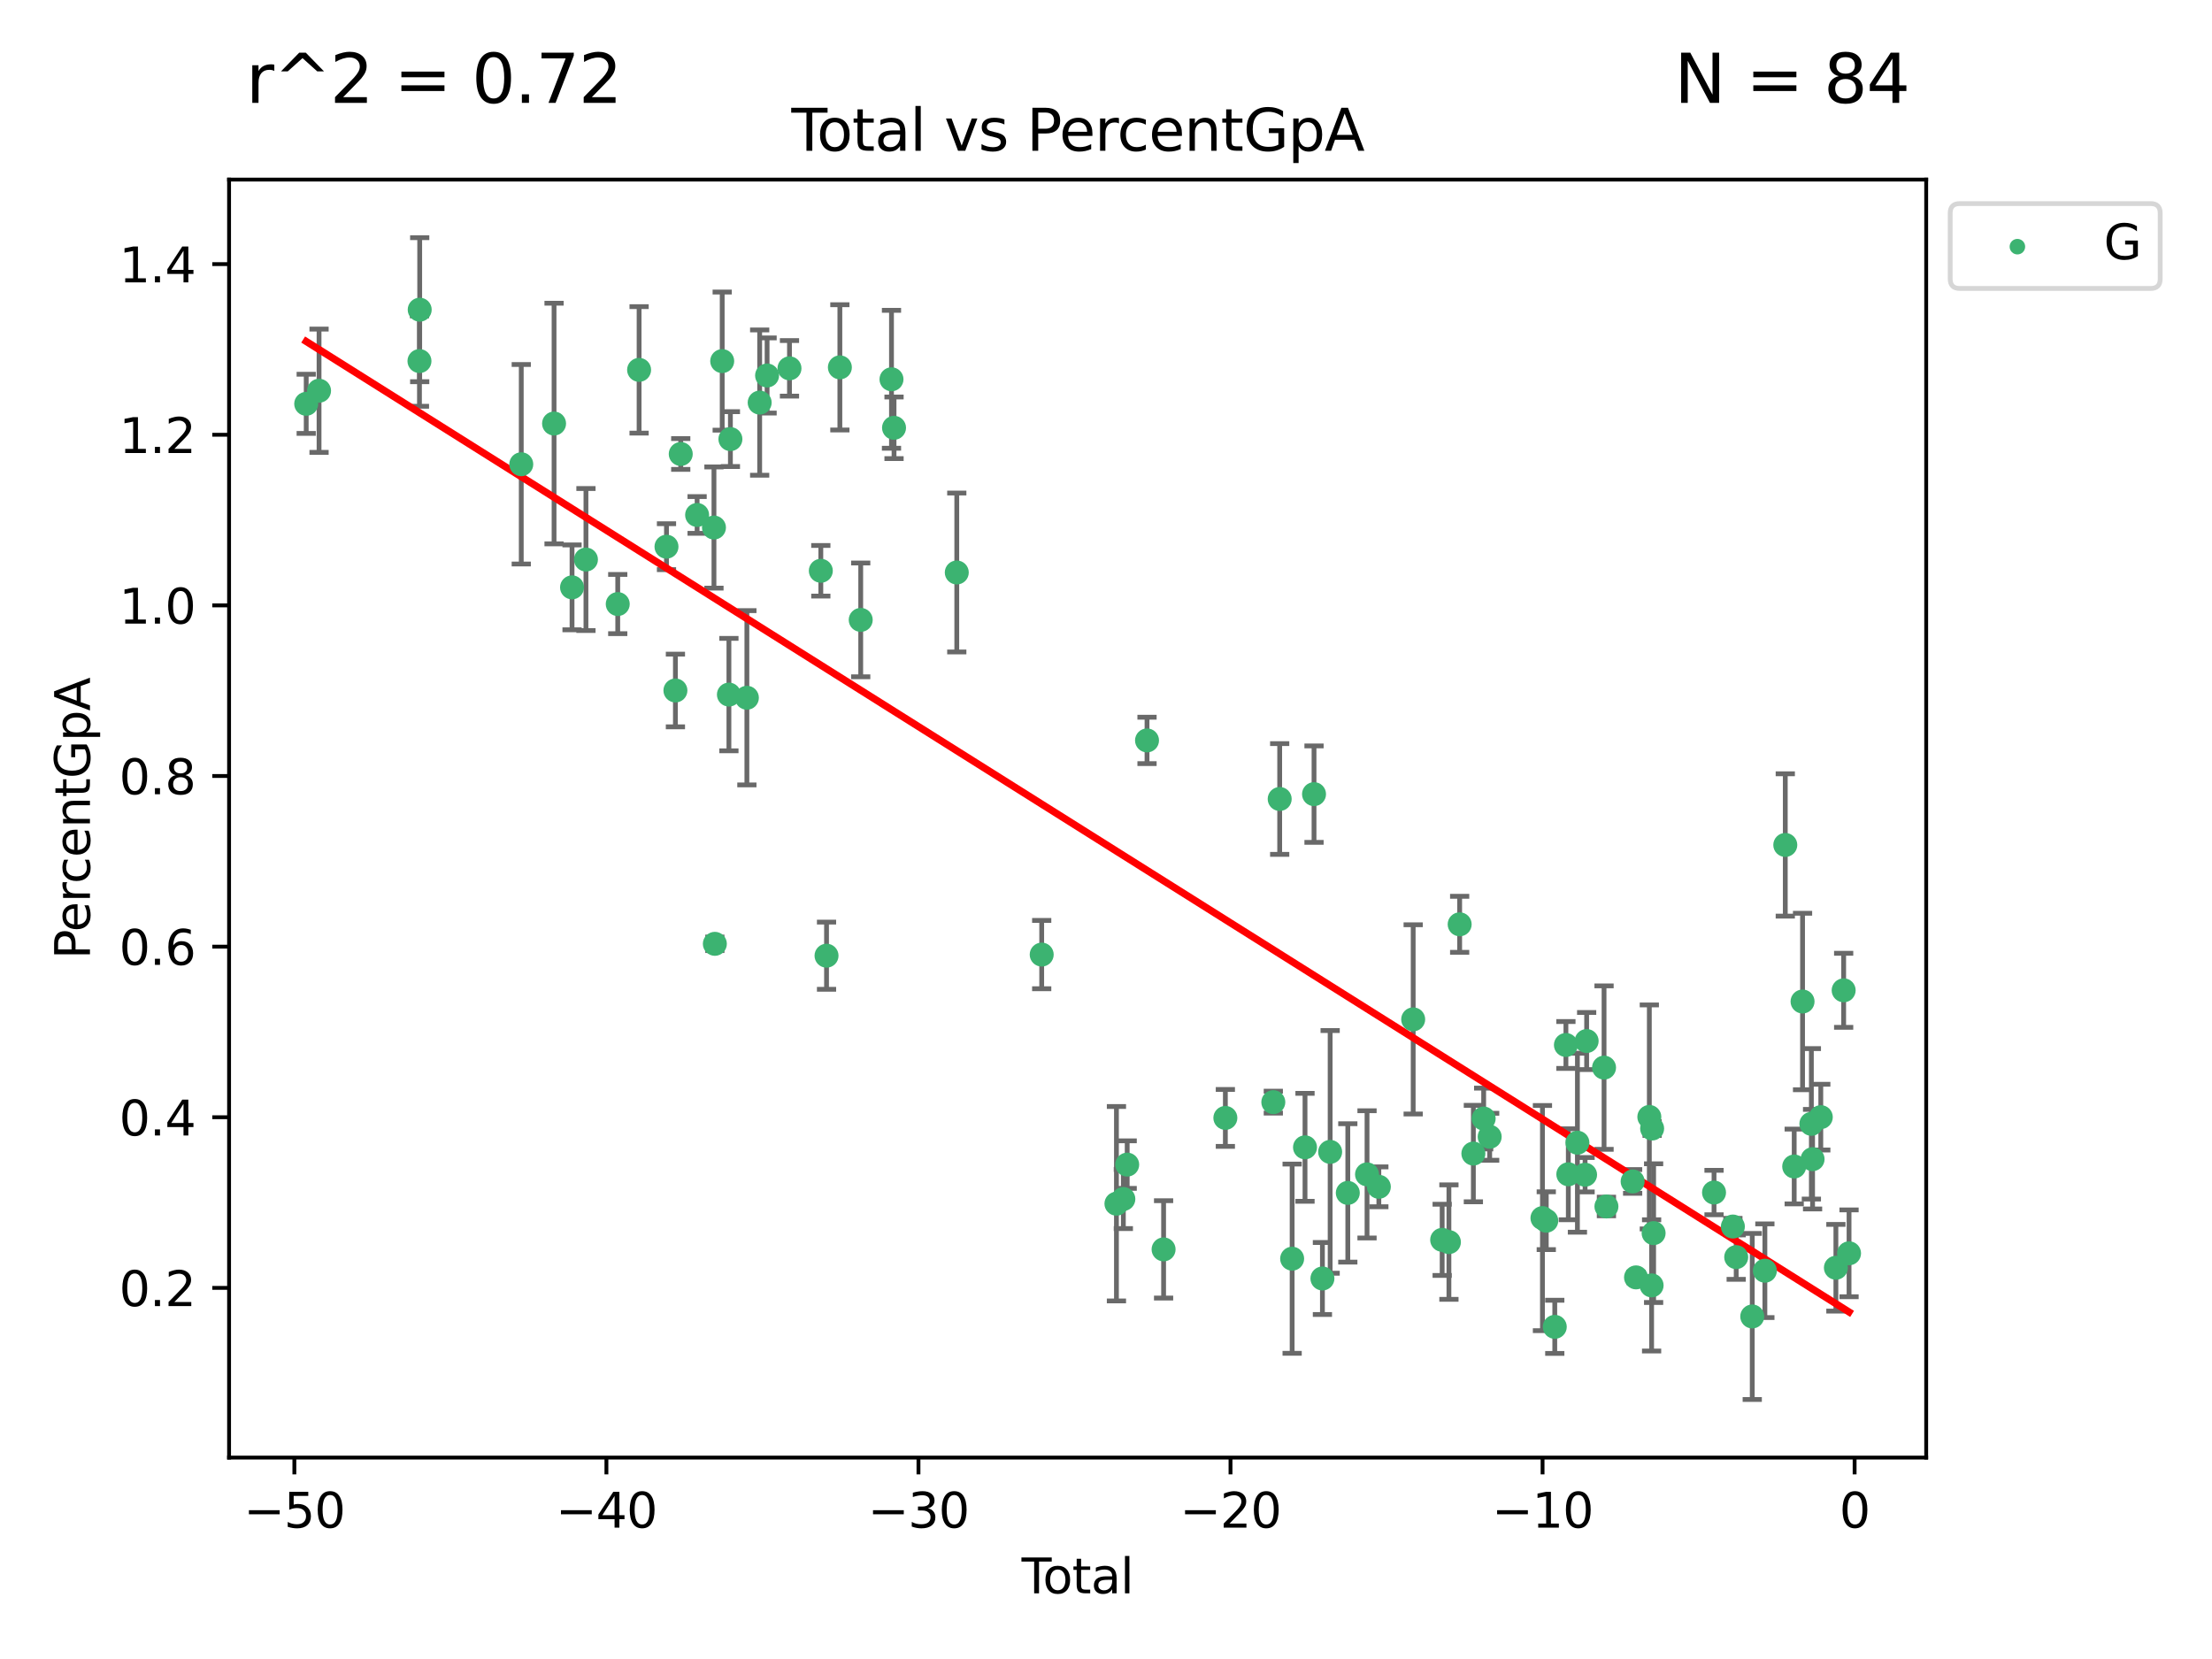<?xml version="1.0" encoding="utf-8" standalone="no"?>
<!DOCTYPE svg PUBLIC "-//W3C//DTD SVG 1.1//EN"
  "http://www.w3.org/Graphics/SVG/1.1/DTD/svg11.dtd">
<svg xmlns:xlink="http://www.w3.org/1999/xlink" width="460.8pt" height="345.6pt" viewBox="0 0 460.8 345.6" xmlns="http://www.w3.org/2000/svg" version="1.1">
 <defs>
  <style type="text/css">*{stroke-linejoin: round; stroke-linecap: butt}</style>
 </defs>
 <g id="figure_1">
  <g id="patch_1">
   <path d="M 0 345.6 
L 460.8 345.6 
L 460.8 0 
L 0 0 
z
" style="fill: #ffffff"/>
  </g>
  <g id="axes_1">
   <g id="patch_2">
    <path d="M 47.72 303.64 
L 401.26 303.64 
L 401.26 37.411 
L 47.72 37.411 
z
" style="fill: #ffffff"/>
   </g>
   <g id="PathCollection_1">
    <defs>
     <path id="ma638041ca7" d="M 0 1.118 
C 0.297 1.118 0.581 1 0.791 0.791 
C 1 0.581 1.118 0.297 1.118 0 
C 1.118 -0.297 1 -0.581 0.791 -0.791 
C 0.581 -1 0.297 -1.118 0 -1.118 
C -0.297 -1.118 -0.581 -1 -0.791 -0.791 
C -1 -0.581 -1.118 -0.297 -1.118 0 
C -1.118 0.297 -1 0.581 -0.791 0.791 
C -0.581 1 -0.297 1.118 0 1.118 
z
" style="stroke: #3cb371"/>
    </defs>
    <g clip-path="url(#p3ea3da21d4)">
     <use xlink:href="#ma638041ca7" x="63.79" y="84.124" style="fill: #3cb371; stroke: #3cb371"/>
     <use xlink:href="#ma638041ca7" x="66.464" y="81.396" style="fill: #3cb371; stroke: #3cb371"/>
     <use xlink:href="#ma638041ca7" x="87.382" y="75.217" style="fill: #3cb371; stroke: #3cb371"/>
     <use xlink:href="#ma638041ca7" x="87.432" y="64.514" style="fill: #3cb371; stroke: #3cb371"/>
     <use xlink:href="#ma638041ca7" x="108.588" y="96.711" style="fill: #3cb371; stroke: #3cb371"/>
     <use xlink:href="#ma638041ca7" x="115.421" y="88.23" style="fill: #3cb371; stroke: #3cb371"/>
     <use xlink:href="#ma638041ca7" x="119.166" y="122.359" style="fill: #3cb371; stroke: #3cb371"/>
     <use xlink:href="#ma638041ca7" x="122.064" y="116.563" style="fill: #3cb371; stroke: #3cb371"/>
     <use xlink:href="#ma638041ca7" x="128.687" y="125.836" style="fill: #3cb371; stroke: #3cb371"/>
     <use xlink:href="#ma638041ca7" x="133.136" y="77.051" style="fill: #3cb371; stroke: #3cb371"/>
     <use xlink:href="#ma638041ca7" x="138.841" y="113.885" style="fill: #3cb371; stroke: #3cb371"/>
     <use xlink:href="#ma638041ca7" x="140.702" y="143.839" style="fill: #3cb371; stroke: #3cb371"/>
     <use xlink:href="#ma638041ca7" x="141.811" y="94.574" style="fill: #3cb371; stroke: #3cb371"/>
     <use xlink:href="#ma638041ca7" x="145.222" y="107.276" style="fill: #3cb371; stroke: #3cb371"/>
     <use xlink:href="#ma638041ca7" x="148.731" y="109.897" style="fill: #3cb371; stroke: #3cb371"/>
     <use xlink:href="#ma638041ca7" x="148.917" y="196.617" style="fill: #3cb371; stroke: #3cb371"/>
     <use xlink:href="#ma638041ca7" x="150.448" y="75.224" style="fill: #3cb371; stroke: #3cb371"/>
     <use xlink:href="#ma638041ca7" x="151.846" y="144.694" style="fill: #3cb371; stroke: #3cb371"/>
     <use xlink:href="#ma638041ca7" x="152.157" y="91.474" style="fill: #3cb371; stroke: #3cb371"/>
     <use xlink:href="#ma638041ca7" x="155.589" y="145.357" style="fill: #3cb371; stroke: #3cb371"/>
     <use xlink:href="#ma638041ca7" x="158.254" y="83.866" style="fill: #3cb371; stroke: #3cb371"/>
     <use xlink:href="#ma638041ca7" x="159.799" y="78.22" style="fill: #3cb371; stroke: #3cb371"/>
     <use xlink:href="#ma638041ca7" x="164.463" y="76.731" style="fill: #3cb371; stroke: #3cb371"/>
     <use xlink:href="#ma638041ca7" x="170.992" y="118.905" style="fill: #3cb371; stroke: #3cb371"/>
     <use xlink:href="#ma638041ca7" x="172.181" y="199.088" style="fill: #3cb371; stroke: #3cb371"/>
     <use xlink:href="#ma638041ca7" x="174.961" y="76.527" style="fill: #3cb371; stroke: #3cb371"/>
     <use xlink:href="#ma638041ca7" x="179.303" y="129.134" style="fill: #3cb371; stroke: #3cb371"/>
     <use xlink:href="#ma638041ca7" x="185.714" y="79.013" style="fill: #3cb371; stroke: #3cb371"/>
     <use xlink:href="#ma638041ca7" x="186.243" y="89.119" style="fill: #3cb371; stroke: #3cb371"/>
     <use xlink:href="#ma638041ca7" x="199.315" y="119.259" style="fill: #3cb371; stroke: #3cb371"/>
     <use xlink:href="#ma638041ca7" x="217.005" y="198.857" style="fill: #3cb371; stroke: #3cb371"/>
     <use xlink:href="#ma638041ca7" x="232.576" y="250.754" style="fill: #3cb371; stroke: #3cb371"/>
     <use xlink:href="#ma638041ca7" x="234.014" y="249.773" style="fill: #3cb371; stroke: #3cb371"/>
     <use xlink:href="#ma638041ca7" x="234.815" y="242.61" style="fill: #3cb371; stroke: #3cb371"/>
     <use xlink:href="#ma638041ca7" x="238.945" y="154.242" style="fill: #3cb371; stroke: #3cb371"/>
     <use xlink:href="#ma638041ca7" x="242.398" y="260.27" style="fill: #3cb371; stroke: #3cb371"/>
     <use xlink:href="#ma638041ca7" x="255.265" y="232.879" style="fill: #3cb371; stroke: #3cb371"/>
     <use xlink:href="#ma638041ca7" x="265.255" y="229.597" style="fill: #3cb371; stroke: #3cb371"/>
     <use xlink:href="#ma638041ca7" x="266.582" y="166.443" style="fill: #3cb371; stroke: #3cb371"/>
     <use xlink:href="#ma638041ca7" x="269.176" y="262.209" style="fill: #3cb371; stroke: #3cb371"/>
     <use xlink:href="#ma638041ca7" x="271.858" y="239.008" style="fill: #3cb371; stroke: #3cb371"/>
     <use xlink:href="#ma638041ca7" x="273.735" y="165.433" style="fill: #3cb371; stroke: #3cb371"/>
     <use xlink:href="#ma638041ca7" x="275.485" y="266.332" style="fill: #3cb371; stroke: #3cb371"/>
     <use xlink:href="#ma638041ca7" x="277.094" y="239.959" style="fill: #3cb371; stroke: #3cb371"/>
     <use xlink:href="#ma638041ca7" x="280.773" y="248.503" style="fill: #3cb371; stroke: #3cb371"/>
     <use xlink:href="#ma638041ca7" x="284.777" y="244.643" style="fill: #3cb371; stroke: #3cb371"/>
     <use xlink:href="#ma638041ca7" x="287.239" y="247.235" style="fill: #3cb371; stroke: #3cb371"/>
     <use xlink:href="#ma638041ca7" x="294.392" y="212.352" style="fill: #3cb371; stroke: #3cb371"/>
     <use xlink:href="#ma638041ca7" x="300.429" y="258.282" style="fill: #3cb371; stroke: #3cb371"/>
     <use xlink:href="#ma638041ca7" x="301.837" y="258.753" style="fill: #3cb371; stroke: #3cb371"/>
     <use xlink:href="#ma638041ca7" x="304.075" y="192.55" style="fill: #3cb371; stroke: #3cb371"/>
     <use xlink:href="#ma638041ca7" x="306.93" y="240.31" style="fill: #3cb371; stroke: #3cb371"/>
     <use xlink:href="#ma638041ca7" x="309.074" y="233.011" style="fill: #3cb371; stroke: #3cb371"/>
     <use xlink:href="#ma638041ca7" x="310.327" y="236.812" style="fill: #3cb371; stroke: #3cb371"/>
     <use xlink:href="#ma638041ca7" x="321.321" y="253.749" style="fill: #3cb371; stroke: #3cb371"/>
     <use xlink:href="#ma638041ca7" x="322.117" y="254.297" style="fill: #3cb371; stroke: #3cb371"/>
     <use xlink:href="#ma638041ca7" x="323.888" y="276.405" style="fill: #3cb371; stroke: #3cb371"/>
     <use xlink:href="#ma638041ca7" x="326.209" y="217.688" style="fill: #3cb371; stroke: #3cb371"/>
     <use xlink:href="#ma638041ca7" x="326.71" y="244.624" style="fill: #3cb371; stroke: #3cb371"/>
     <use xlink:href="#ma638041ca7" x="328.606" y="238.045" style="fill: #3cb371; stroke: #3cb371"/>
     <use xlink:href="#ma638041ca7" x="330.201" y="244.717" style="fill: #3cb371; stroke: #3cb371"/>
     <use xlink:href="#ma638041ca7" x="330.528" y="216.864" style="fill: #3cb371; stroke: #3cb371"/>
     <use xlink:href="#ma638041ca7" x="334.153" y="222.401" style="fill: #3cb371; stroke: #3cb371"/>
     <use xlink:href="#ma638041ca7" x="334.648" y="251.331" style="fill: #3cb371; stroke: #3cb371"/>
     <use xlink:href="#ma638041ca7" x="340.108" y="246.115" style="fill: #3cb371; stroke: #3cb371"/>
     <use xlink:href="#ma638041ca7" x="340.813" y="266.103" style="fill: #3cb371; stroke: #3cb371"/>
     <use xlink:href="#ma638041ca7" x="343.586" y="232.676" style="fill: #3cb371; stroke: #3cb371"/>
     <use xlink:href="#ma638041ca7" x="344.06" y="267.773" style="fill: #3cb371; stroke: #3cb371"/>
     <use xlink:href="#ma638041ca7" x="344.169" y="235.093" style="fill: #3cb371; stroke: #3cb371"/>
     <use xlink:href="#ma638041ca7" x="344.478" y="256.883" style="fill: #3cb371; stroke: #3cb371"/>
     <use xlink:href="#ma638041ca7" x="357.064" y="248.425" style="fill: #3cb371; stroke: #3cb371"/>
     <use xlink:href="#ma638041ca7" x="360.991" y="255.508" style="fill: #3cb371; stroke: #3cb371"/>
     <use xlink:href="#ma638041ca7" x="361.682" y="261.883" style="fill: #3cb371; stroke: #3cb371"/>
     <use xlink:href="#ma638041ca7" x="365.025" y="274.242" style="fill: #3cb371; stroke: #3cb371"/>
     <use xlink:href="#ma638041ca7" x="367.657" y="264.713" style="fill: #3cb371; stroke: #3cb371"/>
     <use xlink:href="#ma638041ca7" x="371.908" y="176.019" style="fill: #3cb371; stroke: #3cb371"/>
     <use xlink:href="#ma638041ca7" x="373.765" y="243.001" style="fill: #3cb371; stroke: #3cb371"/>
     <use xlink:href="#ma638041ca7" x="375.505" y="208.633" style="fill: #3cb371; stroke: #3cb371"/>
     <use xlink:href="#ma638041ca7" x="377.342" y="234.114" style="fill: #3cb371; stroke: #3cb371"/>
     <use xlink:href="#ma638041ca7" x="377.592" y="241.475" style="fill: #3cb371; stroke: #3cb371"/>
     <use xlink:href="#ma638041ca7" x="379.305" y="232.72" style="fill: #3cb371; stroke: #3cb371"/>
     <use xlink:href="#ma638041ca7" x="382.45" y="264.095" style="fill: #3cb371; stroke: #3cb371"/>
     <use xlink:href="#ma638041ca7" x="384.068" y="206.302" style="fill: #3cb371; stroke: #3cb371"/>
     <use xlink:href="#ma638041ca7" x="385.19" y="261.086" style="fill: #3cb371; stroke: #3cb371"/>
    </g>
   </g>
   <g id="matplotlib.axis_1">
    <g id="xtick_1">
     <g id="line2d_1">
      <defs>
       <path id="meb878b0f91" d="M 0 0 
L 0 3.5 
" style="stroke: #000000; stroke-width: 0.8"/>
      </defs>
      <g>
       <use xlink:href="#meb878b0f91" x="61.322" y="303.64" style="stroke: #000000; stroke-width: 0.8"/>
      </g>
     </g>
     <g id="text_1">
      <!-- −50 -->
      <g transform="translate(50.769 318.238) scale(0.1 -0.1)">
       <defs>
        <path id="DejaVuSans-2212" d="M 678 2272 
L 4684 2272 
L 4684 1741 
L 678 1741 
L 678 2272 
z
" transform="scale(0.016)"/>
        <path id="DejaVuSans-35" d="M 691 4666 
L 3169 4666 
L 3169 4134 
L 1269 4134 
L 1269 2991 
Q 1406 3038 1543 3061 
Q 1681 3084 1819 3084 
Q 2600 3084 3056 2656 
Q 3513 2228 3513 1497 
Q 3513 744 3044 326 
Q 2575 -91 1722 -91 
Q 1428 -91 1123 -41 
Q 819 9 494 109 
L 494 744 
Q 775 591 1075 516 
Q 1375 441 1709 441 
Q 2250 441 2565 725 
Q 2881 1009 2881 1497 
Q 2881 1984 2565 2268 
Q 2250 2553 1709 2553 
Q 1456 2553 1204 2497 
Q 953 2441 691 2322 
L 691 4666 
z
" transform="scale(0.016)"/>
        <path id="DejaVuSans-30" d="M 2034 4250 
Q 1547 4250 1301 3770 
Q 1056 3291 1056 2328 
Q 1056 1369 1301 889 
Q 1547 409 2034 409 
Q 2525 409 2770 889 
Q 3016 1369 3016 2328 
Q 3016 3291 2770 3770 
Q 2525 4250 2034 4250 
z
M 2034 4750 
Q 2819 4750 3233 4129 
Q 3647 3509 3647 2328 
Q 3647 1150 3233 529 
Q 2819 -91 2034 -91 
Q 1250 -91 836 529 
Q 422 1150 422 2328 
Q 422 3509 836 4129 
Q 1250 4750 2034 4750 
z
" transform="scale(0.016)"/>
       </defs>
       <use xlink:href="#DejaVuSans-2212"/>
       <use xlink:href="#DejaVuSans-35" x="83.789"/>
       <use xlink:href="#DejaVuSans-30" x="147.412"/>
      </g>
     </g>
    </g>
    <g id="xtick_2">
     <g id="line2d_2">
      <g>
       <use xlink:href="#meb878b0f91" x="126.327" y="303.64" style="stroke: #000000; stroke-width: 0.8"/>
      </g>
     </g>
     <g id="text_2">
      <!-- −40 -->
      <g transform="translate(115.775 318.238) scale(0.1 -0.1)">
       <defs>
        <path id="DejaVuSans-34" d="M 2419 4116 
L 825 1625 
L 2419 1625 
L 2419 4116 
z
M 2253 4666 
L 3047 4666 
L 3047 1625 
L 3713 1625 
L 3713 1100 
L 3047 1100 
L 3047 0 
L 2419 0 
L 2419 1100 
L 313 1100 
L 313 1709 
L 2253 4666 
z
" transform="scale(0.016)"/>
       </defs>
       <use xlink:href="#DejaVuSans-2212"/>
       <use xlink:href="#DejaVuSans-34" x="83.789"/>
       <use xlink:href="#DejaVuSans-30" x="147.412"/>
      </g>
     </g>
    </g>
    <g id="xtick_3">
     <g id="line2d_3">
      <g>
       <use xlink:href="#meb878b0f91" x="191.333" y="303.64" style="stroke: #000000; stroke-width: 0.8"/>
      </g>
     </g>
     <g id="text_3">
      <!-- −30 -->
      <g transform="translate(180.78 318.238) scale(0.1 -0.1)">
       <defs>
        <path id="DejaVuSans-33" d="M 2597 2516 
Q 3050 2419 3304 2112 
Q 3559 1806 3559 1356 
Q 3559 666 3084 287 
Q 2609 -91 1734 -91 
Q 1441 -91 1130 -33 
Q 819 25 488 141 
L 488 750 
Q 750 597 1062 519 
Q 1375 441 1716 441 
Q 2309 441 2620 675 
Q 2931 909 2931 1356 
Q 2931 1769 2642 2001 
Q 2353 2234 1838 2234 
L 1294 2234 
L 1294 2753 
L 1863 2753 
Q 2328 2753 2575 2939 
Q 2822 3125 2822 3475 
Q 2822 3834 2567 4026 
Q 2313 4219 1838 4219 
Q 1578 4219 1281 4162 
Q 984 4106 628 3988 
L 628 4550 
Q 988 4650 1302 4700 
Q 1616 4750 1894 4750 
Q 2613 4750 3031 4423 
Q 3450 4097 3450 3541 
Q 3450 3153 3228 2886 
Q 3006 2619 2597 2516 
z
" transform="scale(0.016)"/>
       </defs>
       <use xlink:href="#DejaVuSans-2212"/>
       <use xlink:href="#DejaVuSans-33" x="83.789"/>
       <use xlink:href="#DejaVuSans-30" x="147.412"/>
      </g>
     </g>
    </g>
    <g id="xtick_4">
     <g id="line2d_4">
      <g>
       <use xlink:href="#meb878b0f91" x="256.338" y="303.64" style="stroke: #000000; stroke-width: 0.8"/>
      </g>
     </g>
     <g id="text_4">
      <!-- −20 -->
      <g transform="translate(245.786 318.238) scale(0.1 -0.1)">
       <defs>
        <path id="DejaVuSans-32" d="M 1228 531 
L 3431 531 
L 3431 0 
L 469 0 
L 469 531 
Q 828 903 1448 1529 
Q 2069 2156 2228 2338 
Q 2531 2678 2651 2914 
Q 2772 3150 2772 3378 
Q 2772 3750 2511 3984 
Q 2250 4219 1831 4219 
Q 1534 4219 1204 4116 
Q 875 4013 500 3803 
L 500 4441 
Q 881 4594 1212 4672 
Q 1544 4750 1819 4750 
Q 2544 4750 2975 4387 
Q 3406 4025 3406 3419 
Q 3406 3131 3298 2873 
Q 3191 2616 2906 2266 
Q 2828 2175 2409 1742 
Q 1991 1309 1228 531 
z
" transform="scale(0.016)"/>
       </defs>
       <use xlink:href="#DejaVuSans-2212"/>
       <use xlink:href="#DejaVuSans-32" x="83.789"/>
       <use xlink:href="#DejaVuSans-30" x="147.412"/>
      </g>
     </g>
    </g>
    <g id="xtick_5">
     <g id="line2d_5">
      <g>
       <use xlink:href="#meb878b0f91" x="321.343" y="303.64" style="stroke: #000000; stroke-width: 0.8"/>
      </g>
     </g>
     <g id="text_5">
      <!-- −10 -->
      <g transform="translate(310.791 318.238) scale(0.1 -0.1)">
       <defs>
        <path id="DejaVuSans-31" d="M 794 531 
L 1825 531 
L 1825 4091 
L 703 3866 
L 703 4441 
L 1819 4666 
L 2450 4666 
L 2450 531 
L 3481 531 
L 3481 0 
L 794 0 
L 794 531 
z
" transform="scale(0.016)"/>
       </defs>
       <use xlink:href="#DejaVuSans-2212"/>
       <use xlink:href="#DejaVuSans-31" x="83.789"/>
       <use xlink:href="#DejaVuSans-30" x="147.412"/>
      </g>
     </g>
    </g>
    <g id="xtick_6">
     <g id="line2d_6">
      <g>
       <use xlink:href="#meb878b0f91" x="386.349" y="303.64" style="stroke: #000000; stroke-width: 0.8"/>
      </g>
     </g>
     <g id="text_6">
      <!-- 0 -->
      <g transform="translate(383.168 318.238) scale(0.1 -0.1)">
       <use xlink:href="#DejaVuSans-30"/>
      </g>
     </g>
    </g>
    <g id="text_7">
     <!-- Total -->
     <g transform="translate(212.813 331.917) scale(0.1 -0.1)">
      <defs>
       <path id="DejaVuSans-54" d="M -19 4666 
L 3928 4666 
L 3928 4134 
L 2272 4134 
L 2272 0 
L 1638 0 
L 1638 4134 
L -19 4134 
L -19 4666 
z
" transform="scale(0.016)"/>
       <path id="DejaVuSans-6f" d="M 1959 3097 
Q 1497 3097 1228 2736 
Q 959 2375 959 1747 
Q 959 1119 1226 758 
Q 1494 397 1959 397 
Q 2419 397 2687 759 
Q 2956 1122 2956 1747 
Q 2956 2369 2687 2733 
Q 2419 3097 1959 3097 
z
M 1959 3584 
Q 2709 3584 3137 3096 
Q 3566 2609 3566 1747 
Q 3566 888 3137 398 
Q 2709 -91 1959 -91 
Q 1206 -91 779 398 
Q 353 888 353 1747 
Q 353 2609 779 3096 
Q 1206 3584 1959 3584 
z
" transform="scale(0.016)"/>
       <path id="DejaVuSans-74" d="M 1172 4494 
L 1172 3500 
L 2356 3500 
L 2356 3053 
L 1172 3053 
L 1172 1153 
Q 1172 725 1289 603 
Q 1406 481 1766 481 
L 2356 481 
L 2356 0 
L 1766 0 
Q 1100 0 847 248 
Q 594 497 594 1153 
L 594 3053 
L 172 3053 
L 172 3500 
L 594 3500 
L 594 4494 
L 1172 4494 
z
" transform="scale(0.016)"/>
       <path id="DejaVuSans-61" d="M 2194 1759 
Q 1497 1759 1228 1600 
Q 959 1441 959 1056 
Q 959 750 1161 570 
Q 1363 391 1709 391 
Q 2188 391 2477 730 
Q 2766 1069 2766 1631 
L 2766 1759 
L 2194 1759 
z
M 3341 1997 
L 3341 0 
L 2766 0 
L 2766 531 
Q 2569 213 2275 61 
Q 1981 -91 1556 -91 
Q 1019 -91 701 211 
Q 384 513 384 1019 
Q 384 1609 779 1909 
Q 1175 2209 1959 2209 
L 2766 2209 
L 2766 2266 
Q 2766 2663 2505 2880 
Q 2244 3097 1772 3097 
Q 1472 3097 1187 3025 
Q 903 2953 641 2809 
L 641 3341 
Q 956 3463 1253 3523 
Q 1550 3584 1831 3584 
Q 2591 3584 2966 3190 
Q 3341 2797 3341 1997 
z
" transform="scale(0.016)"/>
       <path id="DejaVuSans-6c" d="M 603 4863 
L 1178 4863 
L 1178 0 
L 603 0 
L 603 4863 
z
" transform="scale(0.016)"/>
      </defs>
      <use xlink:href="#DejaVuSans-54"/>
      <use xlink:href="#DejaVuSans-6f" x="44.084"/>
      <use xlink:href="#DejaVuSans-74" x="105.266"/>
      <use xlink:href="#DejaVuSans-61" x="144.475"/>
      <use xlink:href="#DejaVuSans-6c" x="205.754"/>
     </g>
    </g>
   </g>
   <g id="matplotlib.axis_2">
    <g id="ytick_1">
     <g id="line2d_7">
      <defs>
       <path id="m27a1c4893e" d="M 0 0 
L -3.5 0 
" style="stroke: #000000; stroke-width: 0.8"/>
      </defs>
      <g>
       <use xlink:href="#m27a1c4893e" x="47.72" y="268.286" style="stroke: #000000; stroke-width: 0.8"/>
      </g>
     </g>
     <g id="text_8">
      <!-- 0.2 -->
      <g transform="translate(24.817 272.085) scale(0.1 -0.1)">
       <defs>
        <path id="DejaVuSans-2e" d="M 684 794 
L 1344 794 
L 1344 0 
L 684 0 
L 684 794 
z
" transform="scale(0.016)"/>
       </defs>
       <use xlink:href="#DejaVuSans-30"/>
       <use xlink:href="#DejaVuSans-2e" x="63.623"/>
       <use xlink:href="#DejaVuSans-32" x="95.41"/>
      </g>
     </g>
    </g>
    <g id="ytick_2">
     <g id="line2d_8">
      <g>
       <use xlink:href="#m27a1c4893e" x="47.72" y="232.742" style="stroke: #000000; stroke-width: 0.8"/>
      </g>
     </g>
     <g id="text_9">
      <!-- 0.4 -->
      <g transform="translate(24.817 236.542) scale(0.1 -0.1)">
       <use xlink:href="#DejaVuSans-30"/>
       <use xlink:href="#DejaVuSans-2e" x="63.623"/>
       <use xlink:href="#DejaVuSans-34" x="95.41"/>
      </g>
     </g>
    </g>
    <g id="ytick_3">
     <g id="line2d_9">
      <g>
       <use xlink:href="#m27a1c4893e" x="47.72" y="197.199" style="stroke: #000000; stroke-width: 0.8"/>
      </g>
     </g>
     <g id="text_10">
      <!-- 0.6 -->
      <g transform="translate(24.817 200.998) scale(0.1 -0.1)">
       <defs>
        <path id="DejaVuSans-36" d="M 2113 2584 
Q 1688 2584 1439 2293 
Q 1191 2003 1191 1497 
Q 1191 994 1439 701 
Q 1688 409 2113 409 
Q 2538 409 2786 701 
Q 3034 994 3034 1497 
Q 3034 2003 2786 2293 
Q 2538 2584 2113 2584 
z
M 3366 4563 
L 3366 3988 
Q 3128 4100 2886 4159 
Q 2644 4219 2406 4219 
Q 1781 4219 1451 3797 
Q 1122 3375 1075 2522 
Q 1259 2794 1537 2939 
Q 1816 3084 2150 3084 
Q 2853 3084 3261 2657 
Q 3669 2231 3669 1497 
Q 3669 778 3244 343 
Q 2819 -91 2113 -91 
Q 1303 -91 875 529 
Q 447 1150 447 2328 
Q 447 3434 972 4092 
Q 1497 4750 2381 4750 
Q 2619 4750 2861 4703 
Q 3103 4656 3366 4563 
z
" transform="scale(0.016)"/>
       </defs>
       <use xlink:href="#DejaVuSans-30"/>
       <use xlink:href="#DejaVuSans-2e" x="63.623"/>
       <use xlink:href="#DejaVuSans-36" x="95.41"/>
      </g>
     </g>
    </g>
    <g id="ytick_4">
     <g id="line2d_10">
      <g>
       <use xlink:href="#m27a1c4893e" x="47.72" y="161.655" style="stroke: #000000; stroke-width: 0.8"/>
      </g>
     </g>
     <g id="text_11">
      <!-- 0.8 -->
      <g transform="translate(24.817 165.454) scale(0.1 -0.1)">
       <defs>
        <path id="DejaVuSans-38" d="M 2034 2216 
Q 1584 2216 1326 1975 
Q 1069 1734 1069 1313 
Q 1069 891 1326 650 
Q 1584 409 2034 409 
Q 2484 409 2743 651 
Q 3003 894 3003 1313 
Q 3003 1734 2745 1975 
Q 2488 2216 2034 2216 
z
M 1403 2484 
Q 997 2584 770 2862 
Q 544 3141 544 3541 
Q 544 4100 942 4425 
Q 1341 4750 2034 4750 
Q 2731 4750 3128 4425 
Q 3525 4100 3525 3541 
Q 3525 3141 3298 2862 
Q 3072 2584 2669 2484 
Q 3125 2378 3379 2068 
Q 3634 1759 3634 1313 
Q 3634 634 3220 271 
Q 2806 -91 2034 -91 
Q 1263 -91 848 271 
Q 434 634 434 1313 
Q 434 1759 690 2068 
Q 947 2378 1403 2484 
z
M 1172 3481 
Q 1172 3119 1398 2916 
Q 1625 2713 2034 2713 
Q 2441 2713 2670 2916 
Q 2900 3119 2900 3481 
Q 2900 3844 2670 4047 
Q 2441 4250 2034 4250 
Q 1625 4250 1398 4047 
Q 1172 3844 1172 3481 
z
" transform="scale(0.016)"/>
       </defs>
       <use xlink:href="#DejaVuSans-30"/>
       <use xlink:href="#DejaVuSans-2e" x="63.623"/>
       <use xlink:href="#DejaVuSans-38" x="95.41"/>
      </g>
     </g>
    </g>
    <g id="ytick_5">
     <g id="line2d_11">
      <g>
       <use xlink:href="#m27a1c4893e" x="47.72" y="126.111" style="stroke: #000000; stroke-width: 0.8"/>
      </g>
     </g>
     <g id="text_12">
      <!-- 1.0 -->
      <g transform="translate(24.817 129.91) scale(0.1 -0.1)">
       <use xlink:href="#DejaVuSans-31"/>
       <use xlink:href="#DejaVuSans-2e" x="63.623"/>
       <use xlink:href="#DejaVuSans-30" x="95.41"/>
      </g>
     </g>
    </g>
    <g id="ytick_6">
     <g id="line2d_12">
      <g>
       <use xlink:href="#m27a1c4893e" x="47.72" y="90.567" style="stroke: #000000; stroke-width: 0.8"/>
      </g>
     </g>
     <g id="text_13">
      <!-- 1.2 -->
      <g transform="translate(24.817 94.366) scale(0.1 -0.1)">
       <use xlink:href="#DejaVuSans-31"/>
       <use xlink:href="#DejaVuSans-2e" x="63.623"/>
       <use xlink:href="#DejaVuSans-32" x="95.41"/>
      </g>
     </g>
    </g>
    <g id="ytick_7">
     <g id="line2d_13">
      <g>
       <use xlink:href="#m27a1c4893e" x="47.72" y="55.023" style="stroke: #000000; stroke-width: 0.8"/>
      </g>
     </g>
     <g id="text_14">
      <!-- 1.4 -->
      <g transform="translate(24.817 58.823) scale(0.1 -0.1)">
       <use xlink:href="#DejaVuSans-31"/>
       <use xlink:href="#DejaVuSans-2e" x="63.623"/>
       <use xlink:href="#DejaVuSans-34" x="95.41"/>
      </g>
     </g>
    </g>
    <g id="text_15">
     <!-- PercentGpA -->
     <g transform="translate(18.737 199.802) rotate(-90) scale(0.1 -0.1)">
      <defs>
       <path id="DejaVuSans-50" d="M 1259 4147 
L 1259 2394 
L 2053 2394 
Q 2494 2394 2734 2622 
Q 2975 2850 2975 3272 
Q 2975 3691 2734 3919 
Q 2494 4147 2053 4147 
L 1259 4147 
z
M 628 4666 
L 2053 4666 
Q 2838 4666 3239 4311 
Q 3641 3956 3641 3272 
Q 3641 2581 3239 2228 
Q 2838 1875 2053 1875 
L 1259 1875 
L 1259 0 
L 628 0 
L 628 4666 
z
" transform="scale(0.016)"/>
       <path id="DejaVuSans-65" d="M 3597 1894 
L 3597 1613 
L 953 1613 
Q 991 1019 1311 708 
Q 1631 397 2203 397 
Q 2534 397 2845 478 
Q 3156 559 3463 722 
L 3463 178 
Q 3153 47 2828 -22 
Q 2503 -91 2169 -91 
Q 1331 -91 842 396 
Q 353 884 353 1716 
Q 353 2575 817 3079 
Q 1281 3584 2069 3584 
Q 2775 3584 3186 3129 
Q 3597 2675 3597 1894 
z
M 3022 2063 
Q 3016 2534 2758 2815 
Q 2500 3097 2075 3097 
Q 1594 3097 1305 2825 
Q 1016 2553 972 2059 
L 3022 2063 
z
" transform="scale(0.016)"/>
       <path id="DejaVuSans-72" d="M 2631 2963 
Q 2534 3019 2420 3045 
Q 2306 3072 2169 3072 
Q 1681 3072 1420 2755 
Q 1159 2438 1159 1844 
L 1159 0 
L 581 0 
L 581 3500 
L 1159 3500 
L 1159 2956 
Q 1341 3275 1631 3429 
Q 1922 3584 2338 3584 
Q 2397 3584 2469 3576 
Q 2541 3569 2628 3553 
L 2631 2963 
z
" transform="scale(0.016)"/>
       <path id="DejaVuSans-63" d="M 3122 3366 
L 3122 2828 
Q 2878 2963 2633 3030 
Q 2388 3097 2138 3097 
Q 1578 3097 1268 2742 
Q 959 2388 959 1747 
Q 959 1106 1268 751 
Q 1578 397 2138 397 
Q 2388 397 2633 464 
Q 2878 531 3122 666 
L 3122 134 
Q 2881 22 2623 -34 
Q 2366 -91 2075 -91 
Q 1284 -91 818 406 
Q 353 903 353 1747 
Q 353 2603 823 3093 
Q 1294 3584 2113 3584 
Q 2378 3584 2631 3529 
Q 2884 3475 3122 3366 
z
" transform="scale(0.016)"/>
       <path id="DejaVuSans-6e" d="M 3513 2113 
L 3513 0 
L 2938 0 
L 2938 2094 
Q 2938 2591 2744 2837 
Q 2550 3084 2163 3084 
Q 1697 3084 1428 2787 
Q 1159 2491 1159 1978 
L 1159 0 
L 581 0 
L 581 3500 
L 1159 3500 
L 1159 2956 
Q 1366 3272 1645 3428 
Q 1925 3584 2291 3584 
Q 2894 3584 3203 3211 
Q 3513 2838 3513 2113 
z
" transform="scale(0.016)"/>
       <path id="DejaVuSans-47" d="M 3809 666 
L 3809 1919 
L 2778 1919 
L 2778 2438 
L 4434 2438 
L 4434 434 
Q 4069 175 3628 42 
Q 3188 -91 2688 -91 
Q 1594 -91 976 548 
Q 359 1188 359 2328 
Q 359 3472 976 4111 
Q 1594 4750 2688 4750 
Q 3144 4750 3555 4637 
Q 3966 4525 4313 4306 
L 4313 3634 
Q 3963 3931 3569 4081 
Q 3175 4231 2741 4231 
Q 1884 4231 1454 3753 
Q 1025 3275 1025 2328 
Q 1025 1384 1454 906 
Q 1884 428 2741 428 
Q 3075 428 3337 486 
Q 3600 544 3809 666 
z
" transform="scale(0.016)"/>
       <path id="DejaVuSans-70" d="M 1159 525 
L 1159 -1331 
L 581 -1331 
L 581 3500 
L 1159 3500 
L 1159 2969 
Q 1341 3281 1617 3432 
Q 1894 3584 2278 3584 
Q 2916 3584 3314 3078 
Q 3713 2572 3713 1747 
Q 3713 922 3314 415 
Q 2916 -91 2278 -91 
Q 1894 -91 1617 61 
Q 1341 213 1159 525 
z
M 3116 1747 
Q 3116 2381 2855 2742 
Q 2594 3103 2138 3103 
Q 1681 3103 1420 2742 
Q 1159 2381 1159 1747 
Q 1159 1113 1420 752 
Q 1681 391 2138 391 
Q 2594 391 2855 752 
Q 3116 1113 3116 1747 
z
" transform="scale(0.016)"/>
       <path id="DejaVuSans-41" d="M 2188 4044 
L 1331 1722 
L 3047 1722 
L 2188 4044 
z
M 1831 4666 
L 2547 4666 
L 4325 0 
L 3669 0 
L 3244 1197 
L 1141 1197 
L 716 0 
L 50 0 
L 1831 4666 
z
" transform="scale(0.016)"/>
      </defs>
      <use xlink:href="#DejaVuSans-50"/>
      <use xlink:href="#DejaVuSans-65" x="56.678"/>
      <use xlink:href="#DejaVuSans-72" x="118.201"/>
      <use xlink:href="#DejaVuSans-63" x="157.064"/>
      <use xlink:href="#DejaVuSans-65" x="212.045"/>
      <use xlink:href="#DejaVuSans-6e" x="273.568"/>
      <use xlink:href="#DejaVuSans-74" x="336.947"/>
      <use xlink:href="#DejaVuSans-47" x="376.156"/>
      <use xlink:href="#DejaVuSans-70" x="453.646"/>
      <use xlink:href="#DejaVuSans-41" x="517.123"/>
     </g>
    </g>
   </g>
   <g id="LineCollection_1">
    <path d="M 63.79 90.287 
L 63.79 77.961 
" clip-path="url(#p3ea3da21d4)" style="fill: none; stroke: #696969"/>
    <path d="M 66.464 94.236 
L 66.464 68.555 
" clip-path="url(#p3ea3da21d4)" style="fill: none; stroke: #696969"/>
    <path d="M 87.382 84.632 
L 87.382 65.803 
" clip-path="url(#p3ea3da21d4)" style="fill: none; stroke: #696969"/>
    <path d="M 87.432 79.515 
L 87.432 49.513 
" clip-path="url(#p3ea3da21d4)" style="fill: none; stroke: #696969"/>
    <path d="M 108.588 117.492 
L 108.588 75.93 
" clip-path="url(#p3ea3da21d4)" style="fill: none; stroke: #696969"/>
    <path d="M 115.421 113.297 
L 115.421 63.163 
" clip-path="url(#p3ea3da21d4)" style="fill: none; stroke: #696969"/>
    <path d="M 119.166 131.2 
L 119.166 113.518 
" clip-path="url(#p3ea3da21d4)" style="fill: none; stroke: #696969"/>
    <path d="M 122.064 131.356 
L 122.064 101.77 
" clip-path="url(#p3ea3da21d4)" style="fill: none; stroke: #696969"/>
    <path d="M 128.687 132.005 
L 128.687 119.667 
" clip-path="url(#p3ea3da21d4)" style="fill: none; stroke: #696969"/>
    <path d="M 133.136 90.224 
L 133.136 63.879 
" clip-path="url(#p3ea3da21d4)" style="fill: none; stroke: #696969"/>
    <path d="M 138.841 118.667 
L 138.841 109.103 
" clip-path="url(#p3ea3da21d4)" style="fill: none; stroke: #696969"/>
    <path d="M 140.702 151.412 
L 140.702 136.266 
" clip-path="url(#p3ea3da21d4)" style="fill: none; stroke: #696969"/>
    <path d="M 141.811 97.781 
L 141.811 91.366 
" clip-path="url(#p3ea3da21d4)" style="fill: none; stroke: #696969"/>
    <path d="M 145.222 111.104 
L 145.222 103.448 
" clip-path="url(#p3ea3da21d4)" style="fill: none; stroke: #696969"/>
    <path d="M 148.731 122.52 
L 148.731 97.273 
" clip-path="url(#p3ea3da21d4)" style="fill: none; stroke: #696969"/>
    <path d="M 148.917 198.028 
L 148.917 195.206 
" clip-path="url(#p3ea3da21d4)" style="fill: none; stroke: #696969"/>
    <path d="M 150.448 89.611 
L 150.448 60.837 
" clip-path="url(#p3ea3da21d4)" style="fill: none; stroke: #696969"/>
    <path d="M 151.846 156.405 
L 151.846 132.983 
" clip-path="url(#p3ea3da21d4)" style="fill: none; stroke: #696969"/>
    <path d="M 152.157 97.188 
L 152.157 85.759 
" clip-path="url(#p3ea3da21d4)" style="fill: none; stroke: #696969"/>
    <path d="M 155.589 163.507 
L 155.589 127.206 
" clip-path="url(#p3ea3da21d4)" style="fill: none; stroke: #696969"/>
    <path d="M 158.254 98.997 
L 158.254 68.735 
" clip-path="url(#p3ea3da21d4)" style="fill: none; stroke: #696969"/>
    <path d="M 159.799 86.051 
L 159.799 70.39 
" clip-path="url(#p3ea3da21d4)" style="fill: none; stroke: #696969"/>
    <path d="M 164.463 82.52 
L 164.463 70.941 
" clip-path="url(#p3ea3da21d4)" style="fill: none; stroke: #696969"/>
    <path d="M 170.992 124.173 
L 170.992 113.637 
" clip-path="url(#p3ea3da21d4)" style="fill: none; stroke: #696969"/>
    <path d="M 172.181 206.086 
L 172.181 192.091 
" clip-path="url(#p3ea3da21d4)" style="fill: none; stroke: #696969"/>
    <path d="M 174.961 89.573 
L 174.961 63.482 
" clip-path="url(#p3ea3da21d4)" style="fill: none; stroke: #696969"/>
    <path d="M 179.303 140.99 
L 179.303 117.279 
" clip-path="url(#p3ea3da21d4)" style="fill: none; stroke: #696969"/>
    <path d="M 185.714 93.376 
L 185.714 64.649 
" clip-path="url(#p3ea3da21d4)" style="fill: none; stroke: #696969"/>
    <path d="M 186.243 95.535 
L 186.243 82.702 
" clip-path="url(#p3ea3da21d4)" style="fill: none; stroke: #696969"/>
    <path d="M 199.315 135.811 
L 199.315 102.706 
" clip-path="url(#p3ea3da21d4)" style="fill: none; stroke: #696969"/>
    <path d="M 217.005 205.971 
L 217.005 191.743 
" clip-path="url(#p3ea3da21d4)" style="fill: none; stroke: #696969"/>
    <path d="M 232.576 271.002 
L 232.576 230.505 
" clip-path="url(#p3ea3da21d4)" style="fill: none; stroke: #696969"/>
    <path d="M 234.014 255.936 
L 234.014 243.61 
" clip-path="url(#p3ea3da21d4)" style="fill: none; stroke: #696969"/>
    <path d="M 234.815 247.563 
L 234.815 237.658 
" clip-path="url(#p3ea3da21d4)" style="fill: none; stroke: #696969"/>
    <path d="M 238.945 159.075 
L 238.945 149.409 
" clip-path="url(#p3ea3da21d4)" style="fill: none; stroke: #696969"/>
    <path d="M 242.398 270.41 
L 242.398 250.129 
" clip-path="url(#p3ea3da21d4)" style="fill: none; stroke: #696969"/>
    <path d="M 255.265 238.808 
L 255.265 226.95 
" clip-path="url(#p3ea3da21d4)" style="fill: none; stroke: #696969"/>
    <path d="M 265.255 231.876 
L 265.255 227.318 
" clip-path="url(#p3ea3da21d4)" style="fill: none; stroke: #696969"/>
    <path d="M 266.582 177.98 
L 266.582 154.905 
" clip-path="url(#p3ea3da21d4)" style="fill: none; stroke: #696969"/>
    <path d="M 269.176 281.918 
L 269.176 242.5 
" clip-path="url(#p3ea3da21d4)" style="fill: none; stroke: #696969"/>
    <path d="M 271.858 250.253 
L 271.858 227.764 
" clip-path="url(#p3ea3da21d4)" style="fill: none; stroke: #696969"/>
    <path d="M 273.735 175.475 
L 273.735 155.39 
" clip-path="url(#p3ea3da21d4)" style="fill: none; stroke: #696969"/>
    <path d="M 275.485 273.828 
L 275.485 258.835 
" clip-path="url(#p3ea3da21d4)" style="fill: none; stroke: #696969"/>
    <path d="M 277.094 265.235 
L 277.094 214.682 
" clip-path="url(#p3ea3da21d4)" style="fill: none; stroke: #696969"/>
    <path d="M 280.773 262.917 
L 280.773 234.09 
" clip-path="url(#p3ea3da21d4)" style="fill: none; stroke: #696969"/>
    <path d="M 284.777 257.896 
L 284.777 231.389 
" clip-path="url(#p3ea3da21d4)" style="fill: none; stroke: #696969"/>
    <path d="M 287.239 251.389 
L 287.239 243.081 
" clip-path="url(#p3ea3da21d4)" style="fill: none; stroke: #696969"/>
    <path d="M 294.392 232.061 
L 294.392 192.643 
" clip-path="url(#p3ea3da21d4)" style="fill: none; stroke: #696969"/>
    <path d="M 300.429 265.698 
L 300.429 250.865 
" clip-path="url(#p3ea3da21d4)" style="fill: none; stroke: #696969"/>
    <path d="M 301.837 270.676 
L 301.837 246.83 
" clip-path="url(#p3ea3da21d4)" style="fill: none; stroke: #696969"/>
    <path d="M 304.075 198.383 
L 304.075 186.716 
" clip-path="url(#p3ea3da21d4)" style="fill: none; stroke: #696969"/>
    <path d="M 306.93 250.358 
L 306.93 230.263 
" clip-path="url(#p3ea3da21d4)" style="fill: none; stroke: #696969"/>
    <path d="M 309.074 239.346 
L 309.074 226.676 
" clip-path="url(#p3ea3da21d4)" style="fill: none; stroke: #696969"/>
    <path d="M 310.327 241.706 
L 310.327 231.918 
" clip-path="url(#p3ea3da21d4)" style="fill: none; stroke: #696969"/>
    <path d="M 321.321 277.202 
L 321.321 230.297 
" clip-path="url(#p3ea3da21d4)" style="fill: none; stroke: #696969"/>
    <path d="M 322.117 260.318 
L 322.117 248.276 
" clip-path="url(#p3ea3da21d4)" style="fill: none; stroke: #696969"/>
    <path d="M 323.888 281.944 
L 323.888 270.866 
" clip-path="url(#p3ea3da21d4)" style="fill: none; stroke: #696969"/>
    <path d="M 326.209 222.571 
L 326.209 212.804 
" clip-path="url(#p3ea3da21d4)" style="fill: none; stroke: #696969"/>
    <path d="M 326.71 254.098 
L 326.71 235.149 
" clip-path="url(#p3ea3da21d4)" style="fill: none; stroke: #696969"/>
    <path d="M 328.606 256.688 
L 328.606 219.403 
" clip-path="url(#p3ea3da21d4)" style="fill: none; stroke: #696969"/>
    <path d="M 330.201 248.297 
L 330.201 241.136 
" clip-path="url(#p3ea3da21d4)" style="fill: none; stroke: #696969"/>
    <path d="M 330.528 222.814 
L 330.528 210.914 
" clip-path="url(#p3ea3da21d4)" style="fill: none; stroke: #696969"/>
    <path d="M 334.153 239.426 
L 334.153 205.377 
" clip-path="url(#p3ea3da21d4)" style="fill: none; stroke: #696969"/>
    <path d="M 334.648 253.273 
L 334.648 249.389 
" clip-path="url(#p3ea3da21d4)" style="fill: none; stroke: #696969"/>
    <path d="M 340.108 248.587 
L 340.108 243.643 
" clip-path="url(#p3ea3da21d4)" style="fill: none; stroke: #696969"/>
    <path d="M 340.813 267.196 
L 340.813 265.01 
" clip-path="url(#p3ea3da21d4)" style="fill: none; stroke: #696969"/>
    <path d="M 343.586 256.01 
L 343.586 209.341 
" clip-path="url(#p3ea3da21d4)" style="fill: none; stroke: #696969"/>
    <path d="M 344.06 281.442 
L 344.06 254.105 
" clip-path="url(#p3ea3da21d4)" style="fill: none; stroke: #696969"/>
    <path d="M 344.169 236.536 
L 344.169 233.651 
" clip-path="url(#p3ea3da21d4)" style="fill: none; stroke: #696969"/>
    <path d="M 344.478 271.332 
L 344.478 242.435 
" clip-path="url(#p3ea3da21d4)" style="fill: none; stroke: #696969"/>
    <path d="M 357.064 253.051 
L 357.064 243.799 
" clip-path="url(#p3ea3da21d4)" style="fill: none; stroke: #696969"/>
    <path d="M 360.991 257.207 
L 360.991 253.808 
" clip-path="url(#p3ea3da21d4)" style="fill: none; stroke: #696969"/>
    <path d="M 361.682 266.509 
L 361.682 257.257 
" clip-path="url(#p3ea3da21d4)" style="fill: none; stroke: #696969"/>
    <path d="M 365.025 291.539 
L 365.025 256.945 
" clip-path="url(#p3ea3da21d4)" style="fill: none; stroke: #696969"/>
    <path d="M 367.657 274.468 
L 367.657 254.958 
" clip-path="url(#p3ea3da21d4)" style="fill: none; stroke: #696969"/>
    <path d="M 371.908 190.845 
L 371.908 161.193 
" clip-path="url(#p3ea3da21d4)" style="fill: none; stroke: #696969"/>
    <path d="M 373.765 250.793 
L 373.765 235.21 
" clip-path="url(#p3ea3da21d4)" style="fill: none; stroke: #696969"/>
    <path d="M 375.505 227.018 
L 375.505 190.248 
" clip-path="url(#p3ea3da21d4)" style="fill: none; stroke: #696969"/>
    <path d="M 377.342 249.785 
L 377.342 218.443 
" clip-path="url(#p3ea3da21d4)" style="fill: none; stroke: #696969"/>
    <path d="M 377.592 251.845 
L 377.592 231.105 
" clip-path="url(#p3ea3da21d4)" style="fill: none; stroke: #696969"/>
    <path d="M 379.305 239.568 
L 379.305 225.873 
" clip-path="url(#p3ea3da21d4)" style="fill: none; stroke: #696969"/>
    <path d="M 382.45 273.123 
L 382.45 255.067 
" clip-path="url(#p3ea3da21d4)" style="fill: none; stroke: #696969"/>
    <path d="M 384.068 214.017 
L 384.068 198.587 
" clip-path="url(#p3ea3da21d4)" style="fill: none; stroke: #696969"/>
    <path d="M 385.19 270.13 
L 385.19 252.042 
" clip-path="url(#p3ea3da21d4)" style="fill: none; stroke: #696969"/>
   </g>
   <g id="line2d_14">
    <defs>
     <path id="mf77db560f2" d="M 2 0 
L -2 -0 
" style="stroke: #696969"/>
    </defs>
    <g clip-path="url(#p3ea3da21d4)">
     <use xlink:href="#mf77db560f2" x="63.79" y="90.287" style="fill: #696969; stroke: #696969"/>
     <use xlink:href="#mf77db560f2" x="66.464" y="94.236" style="fill: #696969; stroke: #696969"/>
     <use xlink:href="#mf77db560f2" x="87.382" y="84.632" style="fill: #696969; stroke: #696969"/>
     <use xlink:href="#mf77db560f2" x="87.432" y="79.515" style="fill: #696969; stroke: #696969"/>
     <use xlink:href="#mf77db560f2" x="108.588" y="117.492" style="fill: #696969; stroke: #696969"/>
     <use xlink:href="#mf77db560f2" x="115.421" y="113.297" style="fill: #696969; stroke: #696969"/>
     <use xlink:href="#mf77db560f2" x="119.166" y="131.2" style="fill: #696969; stroke: #696969"/>
     <use xlink:href="#mf77db560f2" x="122.064" y="131.356" style="fill: #696969; stroke: #696969"/>
     <use xlink:href="#mf77db560f2" x="128.687" y="132.005" style="fill: #696969; stroke: #696969"/>
     <use xlink:href="#mf77db560f2" x="133.136" y="90.224" style="fill: #696969; stroke: #696969"/>
     <use xlink:href="#mf77db560f2" x="138.841" y="118.667" style="fill: #696969; stroke: #696969"/>
     <use xlink:href="#mf77db560f2" x="140.702" y="151.412" style="fill: #696969; stroke: #696969"/>
     <use xlink:href="#mf77db560f2" x="141.811" y="97.781" style="fill: #696969; stroke: #696969"/>
     <use xlink:href="#mf77db560f2" x="145.222" y="111.104" style="fill: #696969; stroke: #696969"/>
     <use xlink:href="#mf77db560f2" x="148.731" y="122.52" style="fill: #696969; stroke: #696969"/>
     <use xlink:href="#mf77db560f2" x="148.917" y="198.028" style="fill: #696969; stroke: #696969"/>
     <use xlink:href="#mf77db560f2" x="150.448" y="89.611" style="fill: #696969; stroke: #696969"/>
     <use xlink:href="#mf77db560f2" x="151.846" y="156.405" style="fill: #696969; stroke: #696969"/>
     <use xlink:href="#mf77db560f2" x="152.157" y="97.188" style="fill: #696969; stroke: #696969"/>
     <use xlink:href="#mf77db560f2" x="155.589" y="163.507" style="fill: #696969; stroke: #696969"/>
     <use xlink:href="#mf77db560f2" x="158.254" y="98.997" style="fill: #696969; stroke: #696969"/>
     <use xlink:href="#mf77db560f2" x="159.799" y="86.051" style="fill: #696969; stroke: #696969"/>
     <use xlink:href="#mf77db560f2" x="164.463" y="82.52" style="fill: #696969; stroke: #696969"/>
     <use xlink:href="#mf77db560f2" x="170.992" y="124.173" style="fill: #696969; stroke: #696969"/>
     <use xlink:href="#mf77db560f2" x="172.181" y="206.086" style="fill: #696969; stroke: #696969"/>
     <use xlink:href="#mf77db560f2" x="174.961" y="89.573" style="fill: #696969; stroke: #696969"/>
     <use xlink:href="#mf77db560f2" x="179.303" y="140.99" style="fill: #696969; stroke: #696969"/>
     <use xlink:href="#mf77db560f2" x="185.714" y="93.376" style="fill: #696969; stroke: #696969"/>
     <use xlink:href="#mf77db560f2" x="186.243" y="95.535" style="fill: #696969; stroke: #696969"/>
     <use xlink:href="#mf77db560f2" x="199.315" y="135.811" style="fill: #696969; stroke: #696969"/>
     <use xlink:href="#mf77db560f2" x="217.005" y="205.971" style="fill: #696969; stroke: #696969"/>
     <use xlink:href="#mf77db560f2" x="232.576" y="271.002" style="fill: #696969; stroke: #696969"/>
     <use xlink:href="#mf77db560f2" x="234.014" y="255.936" style="fill: #696969; stroke: #696969"/>
     <use xlink:href="#mf77db560f2" x="234.815" y="247.563" style="fill: #696969; stroke: #696969"/>
     <use xlink:href="#mf77db560f2" x="238.945" y="159.075" style="fill: #696969; stroke: #696969"/>
     <use xlink:href="#mf77db560f2" x="242.398" y="270.41" style="fill: #696969; stroke: #696969"/>
     <use xlink:href="#mf77db560f2" x="255.265" y="238.808" style="fill: #696969; stroke: #696969"/>
     <use xlink:href="#mf77db560f2" x="265.255" y="231.876" style="fill: #696969; stroke: #696969"/>
     <use xlink:href="#mf77db560f2" x="266.582" y="177.98" style="fill: #696969; stroke: #696969"/>
     <use xlink:href="#mf77db560f2" x="269.176" y="281.918" style="fill: #696969; stroke: #696969"/>
     <use xlink:href="#mf77db560f2" x="271.858" y="250.253" style="fill: #696969; stroke: #696969"/>
     <use xlink:href="#mf77db560f2" x="273.735" y="175.475" style="fill: #696969; stroke: #696969"/>
     <use xlink:href="#mf77db560f2" x="275.485" y="273.828" style="fill: #696969; stroke: #696969"/>
     <use xlink:href="#mf77db560f2" x="277.094" y="265.235" style="fill: #696969; stroke: #696969"/>
     <use xlink:href="#mf77db560f2" x="280.773" y="262.917" style="fill: #696969; stroke: #696969"/>
     <use xlink:href="#mf77db560f2" x="284.777" y="257.896" style="fill: #696969; stroke: #696969"/>
     <use xlink:href="#mf77db560f2" x="287.239" y="251.389" style="fill: #696969; stroke: #696969"/>
     <use xlink:href="#mf77db560f2" x="294.392" y="232.061" style="fill: #696969; stroke: #696969"/>
     <use xlink:href="#mf77db560f2" x="300.429" y="265.698" style="fill: #696969; stroke: #696969"/>
     <use xlink:href="#mf77db560f2" x="301.837" y="270.676" style="fill: #696969; stroke: #696969"/>
     <use xlink:href="#mf77db560f2" x="304.075" y="198.383" style="fill: #696969; stroke: #696969"/>
     <use xlink:href="#mf77db560f2" x="306.93" y="250.358" style="fill: #696969; stroke: #696969"/>
     <use xlink:href="#mf77db560f2" x="309.074" y="239.346" style="fill: #696969; stroke: #696969"/>
     <use xlink:href="#mf77db560f2" x="310.327" y="241.706" style="fill: #696969; stroke: #696969"/>
     <use xlink:href="#mf77db560f2" x="321.321" y="277.202" style="fill: #696969; stroke: #696969"/>
     <use xlink:href="#mf77db560f2" x="322.117" y="260.318" style="fill: #696969; stroke: #696969"/>
     <use xlink:href="#mf77db560f2" x="323.888" y="281.944" style="fill: #696969; stroke: #696969"/>
     <use xlink:href="#mf77db560f2" x="326.209" y="222.571" style="fill: #696969; stroke: #696969"/>
     <use xlink:href="#mf77db560f2" x="326.71" y="254.098" style="fill: #696969; stroke: #696969"/>
     <use xlink:href="#mf77db560f2" x="328.606" y="256.688" style="fill: #696969; stroke: #696969"/>
     <use xlink:href="#mf77db560f2" x="330.201" y="248.297" style="fill: #696969; stroke: #696969"/>
     <use xlink:href="#mf77db560f2" x="330.528" y="222.814" style="fill: #696969; stroke: #696969"/>
     <use xlink:href="#mf77db560f2" x="334.153" y="239.426" style="fill: #696969; stroke: #696969"/>
     <use xlink:href="#mf77db560f2" x="334.648" y="253.273" style="fill: #696969; stroke: #696969"/>
     <use xlink:href="#mf77db560f2" x="340.108" y="248.587" style="fill: #696969; stroke: #696969"/>
     <use xlink:href="#mf77db560f2" x="340.813" y="267.196" style="fill: #696969; stroke: #696969"/>
     <use xlink:href="#mf77db560f2" x="343.586" y="256.01" style="fill: #696969; stroke: #696969"/>
     <use xlink:href="#mf77db560f2" x="344.06" y="281.442" style="fill: #696969; stroke: #696969"/>
     <use xlink:href="#mf77db560f2" x="344.169" y="236.536" style="fill: #696969; stroke: #696969"/>
     <use xlink:href="#mf77db560f2" x="344.478" y="271.332" style="fill: #696969; stroke: #696969"/>
     <use xlink:href="#mf77db560f2" x="357.064" y="253.051" style="fill: #696969; stroke: #696969"/>
     <use xlink:href="#mf77db560f2" x="360.991" y="257.207" style="fill: #696969; stroke: #696969"/>
     <use xlink:href="#mf77db560f2" x="361.682" y="266.509" style="fill: #696969; stroke: #696969"/>
     <use xlink:href="#mf77db560f2" x="365.025" y="291.539" style="fill: #696969; stroke: #696969"/>
     <use xlink:href="#mf77db560f2" x="367.657" y="274.468" style="fill: #696969; stroke: #696969"/>
     <use xlink:href="#mf77db560f2" x="371.908" y="190.845" style="fill: #696969; stroke: #696969"/>
     <use xlink:href="#mf77db560f2" x="373.765" y="250.793" style="fill: #696969; stroke: #696969"/>
     <use xlink:href="#mf77db560f2" x="375.505" y="227.018" style="fill: #696969; stroke: #696969"/>
     <use xlink:href="#mf77db560f2" x="377.342" y="249.785" style="fill: #696969; stroke: #696969"/>
     <use xlink:href="#mf77db560f2" x="377.592" y="251.845" style="fill: #696969; stroke: #696969"/>
     <use xlink:href="#mf77db560f2" x="379.305" y="239.568" style="fill: #696969; stroke: #696969"/>
     <use xlink:href="#mf77db560f2" x="382.45" y="273.123" style="fill: #696969; stroke: #696969"/>
     <use xlink:href="#mf77db560f2" x="384.068" y="214.017" style="fill: #696969; stroke: #696969"/>
     <use xlink:href="#mf77db560f2" x="385.19" y="270.13" style="fill: #696969; stroke: #696969"/>
    </g>
   </g>
   <g id="line2d_15">
    <g clip-path="url(#p3ea3da21d4)">
     <use xlink:href="#mf77db560f2" x="63.79" y="77.961" style="fill: #696969; stroke: #696969"/>
     <use xlink:href="#mf77db560f2" x="66.464" y="68.555" style="fill: #696969; stroke: #696969"/>
     <use xlink:href="#mf77db560f2" x="87.382" y="65.803" style="fill: #696969; stroke: #696969"/>
     <use xlink:href="#mf77db560f2" x="87.432" y="49.513" style="fill: #696969; stroke: #696969"/>
     <use xlink:href="#mf77db560f2" x="108.588" y="75.93" style="fill: #696969; stroke: #696969"/>
     <use xlink:href="#mf77db560f2" x="115.421" y="63.163" style="fill: #696969; stroke: #696969"/>
     <use xlink:href="#mf77db560f2" x="119.166" y="113.518" style="fill: #696969; stroke: #696969"/>
     <use xlink:href="#mf77db560f2" x="122.064" y="101.77" style="fill: #696969; stroke: #696969"/>
     <use xlink:href="#mf77db560f2" x="128.687" y="119.667" style="fill: #696969; stroke: #696969"/>
     <use xlink:href="#mf77db560f2" x="133.136" y="63.879" style="fill: #696969; stroke: #696969"/>
     <use xlink:href="#mf77db560f2" x="138.841" y="109.103" style="fill: #696969; stroke: #696969"/>
     <use xlink:href="#mf77db560f2" x="140.702" y="136.266" style="fill: #696969; stroke: #696969"/>
     <use xlink:href="#mf77db560f2" x="141.811" y="91.366" style="fill: #696969; stroke: #696969"/>
     <use xlink:href="#mf77db560f2" x="145.222" y="103.448" style="fill: #696969; stroke: #696969"/>
     <use xlink:href="#mf77db560f2" x="148.731" y="97.273" style="fill: #696969; stroke: #696969"/>
     <use xlink:href="#mf77db560f2" x="148.917" y="195.206" style="fill: #696969; stroke: #696969"/>
     <use xlink:href="#mf77db560f2" x="150.448" y="60.837" style="fill: #696969; stroke: #696969"/>
     <use xlink:href="#mf77db560f2" x="151.846" y="132.983" style="fill: #696969; stroke: #696969"/>
     <use xlink:href="#mf77db560f2" x="152.157" y="85.759" style="fill: #696969; stroke: #696969"/>
     <use xlink:href="#mf77db560f2" x="155.589" y="127.206" style="fill: #696969; stroke: #696969"/>
     <use xlink:href="#mf77db560f2" x="158.254" y="68.735" style="fill: #696969; stroke: #696969"/>
     <use xlink:href="#mf77db560f2" x="159.799" y="70.39" style="fill: #696969; stroke: #696969"/>
     <use xlink:href="#mf77db560f2" x="164.463" y="70.941" style="fill: #696969; stroke: #696969"/>
     <use xlink:href="#mf77db560f2" x="170.992" y="113.637" style="fill: #696969; stroke: #696969"/>
     <use xlink:href="#mf77db560f2" x="172.181" y="192.091" style="fill: #696969; stroke: #696969"/>
     <use xlink:href="#mf77db560f2" x="174.961" y="63.482" style="fill: #696969; stroke: #696969"/>
     <use xlink:href="#mf77db560f2" x="179.303" y="117.279" style="fill: #696969; stroke: #696969"/>
     <use xlink:href="#mf77db560f2" x="185.714" y="64.649" style="fill: #696969; stroke: #696969"/>
     <use xlink:href="#mf77db560f2" x="186.243" y="82.702" style="fill: #696969; stroke: #696969"/>
     <use xlink:href="#mf77db560f2" x="199.315" y="102.706" style="fill: #696969; stroke: #696969"/>
     <use xlink:href="#mf77db560f2" x="217.005" y="191.743" style="fill: #696969; stroke: #696969"/>
     <use xlink:href="#mf77db560f2" x="232.576" y="230.505" style="fill: #696969; stroke: #696969"/>
     <use xlink:href="#mf77db560f2" x="234.014" y="243.61" style="fill: #696969; stroke: #696969"/>
     <use xlink:href="#mf77db560f2" x="234.815" y="237.658" style="fill: #696969; stroke: #696969"/>
     <use xlink:href="#mf77db560f2" x="238.945" y="149.409" style="fill: #696969; stroke: #696969"/>
     <use xlink:href="#mf77db560f2" x="242.398" y="250.129" style="fill: #696969; stroke: #696969"/>
     <use xlink:href="#mf77db560f2" x="255.265" y="226.95" style="fill: #696969; stroke: #696969"/>
     <use xlink:href="#mf77db560f2" x="265.255" y="227.318" style="fill: #696969; stroke: #696969"/>
     <use xlink:href="#mf77db560f2" x="266.582" y="154.905" style="fill: #696969; stroke: #696969"/>
     <use xlink:href="#mf77db560f2" x="269.176" y="242.5" style="fill: #696969; stroke: #696969"/>
     <use xlink:href="#mf77db560f2" x="271.858" y="227.764" style="fill: #696969; stroke: #696969"/>
     <use xlink:href="#mf77db560f2" x="273.735" y="155.39" style="fill: #696969; stroke: #696969"/>
     <use xlink:href="#mf77db560f2" x="275.485" y="258.835" style="fill: #696969; stroke: #696969"/>
     <use xlink:href="#mf77db560f2" x="277.094" y="214.682" style="fill: #696969; stroke: #696969"/>
     <use xlink:href="#mf77db560f2" x="280.773" y="234.09" style="fill: #696969; stroke: #696969"/>
     <use xlink:href="#mf77db560f2" x="284.777" y="231.389" style="fill: #696969; stroke: #696969"/>
     <use xlink:href="#mf77db560f2" x="287.239" y="243.081" style="fill: #696969; stroke: #696969"/>
     <use xlink:href="#mf77db560f2" x="294.392" y="192.643" style="fill: #696969; stroke: #696969"/>
     <use xlink:href="#mf77db560f2" x="300.429" y="250.865" style="fill: #696969; stroke: #696969"/>
     <use xlink:href="#mf77db560f2" x="301.837" y="246.83" style="fill: #696969; stroke: #696969"/>
     <use xlink:href="#mf77db560f2" x="304.075" y="186.716" style="fill: #696969; stroke: #696969"/>
     <use xlink:href="#mf77db560f2" x="306.93" y="230.263" style="fill: #696969; stroke: #696969"/>
     <use xlink:href="#mf77db560f2" x="309.074" y="226.676" style="fill: #696969; stroke: #696969"/>
     <use xlink:href="#mf77db560f2" x="310.327" y="231.918" style="fill: #696969; stroke: #696969"/>
     <use xlink:href="#mf77db560f2" x="321.321" y="230.297" style="fill: #696969; stroke: #696969"/>
     <use xlink:href="#mf77db560f2" x="322.117" y="248.276" style="fill: #696969; stroke: #696969"/>
     <use xlink:href="#mf77db560f2" x="323.888" y="270.866" style="fill: #696969; stroke: #696969"/>
     <use xlink:href="#mf77db560f2" x="326.209" y="212.804" style="fill: #696969; stroke: #696969"/>
     <use xlink:href="#mf77db560f2" x="326.71" y="235.149" style="fill: #696969; stroke: #696969"/>
     <use xlink:href="#mf77db560f2" x="328.606" y="219.403" style="fill: #696969; stroke: #696969"/>
     <use xlink:href="#mf77db560f2" x="330.201" y="241.136" style="fill: #696969; stroke: #696969"/>
     <use xlink:href="#mf77db560f2" x="330.528" y="210.914" style="fill: #696969; stroke: #696969"/>
     <use xlink:href="#mf77db560f2" x="334.153" y="205.377" style="fill: #696969; stroke: #696969"/>
     <use xlink:href="#mf77db560f2" x="334.648" y="249.389" style="fill: #696969; stroke: #696969"/>
     <use xlink:href="#mf77db560f2" x="340.108" y="243.643" style="fill: #696969; stroke: #696969"/>
     <use xlink:href="#mf77db560f2" x="340.813" y="265.01" style="fill: #696969; stroke: #696969"/>
     <use xlink:href="#mf77db560f2" x="343.586" y="209.341" style="fill: #696969; stroke: #696969"/>
     <use xlink:href="#mf77db560f2" x="344.06" y="254.105" style="fill: #696969; stroke: #696969"/>
     <use xlink:href="#mf77db560f2" x="344.169" y="233.651" style="fill: #696969; stroke: #696969"/>
     <use xlink:href="#mf77db560f2" x="344.478" y="242.435" style="fill: #696969; stroke: #696969"/>
     <use xlink:href="#mf77db560f2" x="357.064" y="243.799" style="fill: #696969; stroke: #696969"/>
     <use xlink:href="#mf77db560f2" x="360.991" y="253.808" style="fill: #696969; stroke: #696969"/>
     <use xlink:href="#mf77db560f2" x="361.682" y="257.257" style="fill: #696969; stroke: #696969"/>
     <use xlink:href="#mf77db560f2" x="365.025" y="256.945" style="fill: #696969; stroke: #696969"/>
     <use xlink:href="#mf77db560f2" x="367.657" y="254.958" style="fill: #696969; stroke: #696969"/>
     <use xlink:href="#mf77db560f2" x="371.908" y="161.193" style="fill: #696969; stroke: #696969"/>
     <use xlink:href="#mf77db560f2" x="373.765" y="235.21" style="fill: #696969; stroke: #696969"/>
     <use xlink:href="#mf77db560f2" x="375.505" y="190.248" style="fill: #696969; stroke: #696969"/>
     <use xlink:href="#mf77db560f2" x="377.342" y="218.443" style="fill: #696969; stroke: #696969"/>
     <use xlink:href="#mf77db560f2" x="377.592" y="231.105" style="fill: #696969; stroke: #696969"/>
     <use xlink:href="#mf77db560f2" x="379.305" y="225.873" style="fill: #696969; stroke: #696969"/>
     <use xlink:href="#mf77db560f2" x="382.45" y="255.067" style="fill: #696969; stroke: #696969"/>
     <use xlink:href="#mf77db560f2" x="384.068" y="198.587" style="fill: #696969; stroke: #696969"/>
     <use xlink:href="#mf77db560f2" x="385.19" y="252.042" style="fill: #696969; stroke: #696969"/>
    </g>
   </g>
   <g id="line2d_16">
    <path d="M 63.79 71.128 
L 66.464 72.811 
L 87.382 85.969 
L 87.432 86 
L 108.588 99.309 
L 115.421 103.607 
L 119.166 105.963 
L 122.064 107.786 
L 128.687 111.952 
L 133.136 114.751 
L 138.841 118.34 
L 140.702 119.511 
L 141.811 120.208 
L 145.222 122.354 
L 148.731 124.561 
L 148.917 124.679 
L 150.448 125.642 
L 151.846 126.521 
L 152.157 126.717 
L 155.589 128.875 
L 158.254 130.552 
L 159.799 131.524 
L 164.463 134.458 
L 170.992 138.565 
L 172.181 139.313 
L 174.961 141.062 
L 179.303 143.793 
L 185.714 147.826 
L 186.243 148.159 
L 199.315 156.382 
L 217.005 167.51 
L 232.576 177.305 
L 234.014 178.21 
L 234.815 178.713 
L 238.945 181.311 
L 242.398 183.483 
L 255.265 191.578 
L 265.255 197.862 
L 266.582 198.697 
L 269.176 200.329 
L 271.858 202.016 
L 273.735 203.197 
L 275.485 204.297 
L 277.094 205.31 
L 280.773 207.624 
L 284.777 210.142 
L 287.239 211.691 
L 294.392 216.191 
L 300.429 219.989 
L 301.837 220.875 
L 304.075 222.282 
L 306.93 224.078 
L 309.074 225.427 
L 310.327 226.215 
L 321.321 233.131 
L 322.117 233.632 
L 323.888 234.746 
L 326.209 236.206 
L 326.71 236.521 
L 328.606 237.714 
L 330.201 238.717 
L 330.528 238.923 
L 334.153 241.203 
L 334.648 241.514 
L 340.108 244.949 
L 340.813 245.393 
L 343.586 247.137 
L 344.06 247.435 
L 344.169 247.504 
L 344.478 247.698 
L 357.064 255.616 
L 360.991 258.086 
L 361.682 258.521 
L 365.025 260.623 
L 367.657 262.279 
L 371.908 264.954 
L 373.765 266.121 
L 375.505 267.216 
L 377.342 268.372 
L 377.592 268.529 
L 379.305 269.607 
L 382.45 271.585 
L 384.068 272.603 
L 385.19 273.309 
" clip-path="url(#p3ea3da21d4)" style="fill: none; stroke: #ff0000; stroke-width: 1.5; stroke-linecap: square"/>
   </g>
   <g id="line2d_17">
    <defs>
     <path id="m9fcda0a1c0" d="M 0 2 
C 0.53 2 1.039 1.789 1.414 1.414 
C 1.789 1.039 2 0.53 2 0 
C 2 -0.53 1.789 -1.039 1.414 -1.414 
C 1.039 -1.789 0.53 -2 0 -2 
C -0.53 -2 -1.039 -1.789 -1.414 -1.414 
C -1.789 -1.039 -2 -0.53 -2 0 
C -2 0.53 -1.789 1.039 -1.414 1.414 
C -1.039 1.789 -0.53 2 0 2 
z
" style="stroke: #3cb371"/>
    </defs>
    <g clip-path="url(#p3ea3da21d4)">
     <use xlink:href="#m9fcda0a1c0" x="63.79" y="84.124" style="fill: #3cb371; stroke: #3cb371"/>
     <use xlink:href="#m9fcda0a1c0" x="66.464" y="81.396" style="fill: #3cb371; stroke: #3cb371"/>
     <use xlink:href="#m9fcda0a1c0" x="87.382" y="75.217" style="fill: #3cb371; stroke: #3cb371"/>
     <use xlink:href="#m9fcda0a1c0" x="87.432" y="64.514" style="fill: #3cb371; stroke: #3cb371"/>
     <use xlink:href="#m9fcda0a1c0" x="108.588" y="96.711" style="fill: #3cb371; stroke: #3cb371"/>
     <use xlink:href="#m9fcda0a1c0" x="115.421" y="88.23" style="fill: #3cb371; stroke: #3cb371"/>
     <use xlink:href="#m9fcda0a1c0" x="119.166" y="122.359" style="fill: #3cb371; stroke: #3cb371"/>
     <use xlink:href="#m9fcda0a1c0" x="122.064" y="116.563" style="fill: #3cb371; stroke: #3cb371"/>
     <use xlink:href="#m9fcda0a1c0" x="128.687" y="125.836" style="fill: #3cb371; stroke: #3cb371"/>
     <use xlink:href="#m9fcda0a1c0" x="133.136" y="77.051" style="fill: #3cb371; stroke: #3cb371"/>
     <use xlink:href="#m9fcda0a1c0" x="138.841" y="113.885" style="fill: #3cb371; stroke: #3cb371"/>
     <use xlink:href="#m9fcda0a1c0" x="140.702" y="143.839" style="fill: #3cb371; stroke: #3cb371"/>
     <use xlink:href="#m9fcda0a1c0" x="141.811" y="94.574" style="fill: #3cb371; stroke: #3cb371"/>
     <use xlink:href="#m9fcda0a1c0" x="145.222" y="107.276" style="fill: #3cb371; stroke: #3cb371"/>
     <use xlink:href="#m9fcda0a1c0" x="148.731" y="109.897" style="fill: #3cb371; stroke: #3cb371"/>
     <use xlink:href="#m9fcda0a1c0" x="148.917" y="196.617" style="fill: #3cb371; stroke: #3cb371"/>
     <use xlink:href="#m9fcda0a1c0" x="150.448" y="75.224" style="fill: #3cb371; stroke: #3cb371"/>
     <use xlink:href="#m9fcda0a1c0" x="151.846" y="144.694" style="fill: #3cb371; stroke: #3cb371"/>
     <use xlink:href="#m9fcda0a1c0" x="152.157" y="91.474" style="fill: #3cb371; stroke: #3cb371"/>
     <use xlink:href="#m9fcda0a1c0" x="155.589" y="145.357" style="fill: #3cb371; stroke: #3cb371"/>
     <use xlink:href="#m9fcda0a1c0" x="158.254" y="83.866" style="fill: #3cb371; stroke: #3cb371"/>
     <use xlink:href="#m9fcda0a1c0" x="159.799" y="78.22" style="fill: #3cb371; stroke: #3cb371"/>
     <use xlink:href="#m9fcda0a1c0" x="164.463" y="76.731" style="fill: #3cb371; stroke: #3cb371"/>
     <use xlink:href="#m9fcda0a1c0" x="170.992" y="118.905" style="fill: #3cb371; stroke: #3cb371"/>
     <use xlink:href="#m9fcda0a1c0" x="172.181" y="199.088" style="fill: #3cb371; stroke: #3cb371"/>
     <use xlink:href="#m9fcda0a1c0" x="174.961" y="76.527" style="fill: #3cb371; stroke: #3cb371"/>
     <use xlink:href="#m9fcda0a1c0" x="179.303" y="129.134" style="fill: #3cb371; stroke: #3cb371"/>
     <use xlink:href="#m9fcda0a1c0" x="185.714" y="79.013" style="fill: #3cb371; stroke: #3cb371"/>
     <use xlink:href="#m9fcda0a1c0" x="186.243" y="89.119" style="fill: #3cb371; stroke: #3cb371"/>
     <use xlink:href="#m9fcda0a1c0" x="199.315" y="119.259" style="fill: #3cb371; stroke: #3cb371"/>
     <use xlink:href="#m9fcda0a1c0" x="217.005" y="198.857" style="fill: #3cb371; stroke: #3cb371"/>
     <use xlink:href="#m9fcda0a1c0" x="232.576" y="250.754" style="fill: #3cb371; stroke: #3cb371"/>
     <use xlink:href="#m9fcda0a1c0" x="234.014" y="249.773" style="fill: #3cb371; stroke: #3cb371"/>
     <use xlink:href="#m9fcda0a1c0" x="234.815" y="242.61" style="fill: #3cb371; stroke: #3cb371"/>
     <use xlink:href="#m9fcda0a1c0" x="238.945" y="154.242" style="fill: #3cb371; stroke: #3cb371"/>
     <use xlink:href="#m9fcda0a1c0" x="242.398" y="260.27" style="fill: #3cb371; stroke: #3cb371"/>
     <use xlink:href="#m9fcda0a1c0" x="255.265" y="232.879" style="fill: #3cb371; stroke: #3cb371"/>
     <use xlink:href="#m9fcda0a1c0" x="265.255" y="229.597" style="fill: #3cb371; stroke: #3cb371"/>
     <use xlink:href="#m9fcda0a1c0" x="266.582" y="166.443" style="fill: #3cb371; stroke: #3cb371"/>
     <use xlink:href="#m9fcda0a1c0" x="269.176" y="262.209" style="fill: #3cb371; stroke: #3cb371"/>
     <use xlink:href="#m9fcda0a1c0" x="271.858" y="239.008" style="fill: #3cb371; stroke: #3cb371"/>
     <use xlink:href="#m9fcda0a1c0" x="273.735" y="165.433" style="fill: #3cb371; stroke: #3cb371"/>
     <use xlink:href="#m9fcda0a1c0" x="275.485" y="266.332" style="fill: #3cb371; stroke: #3cb371"/>
     <use xlink:href="#m9fcda0a1c0" x="277.094" y="239.959" style="fill: #3cb371; stroke: #3cb371"/>
     <use xlink:href="#m9fcda0a1c0" x="280.773" y="248.503" style="fill: #3cb371; stroke: #3cb371"/>
     <use xlink:href="#m9fcda0a1c0" x="284.777" y="244.643" style="fill: #3cb371; stroke: #3cb371"/>
     <use xlink:href="#m9fcda0a1c0" x="287.239" y="247.235" style="fill: #3cb371; stroke: #3cb371"/>
     <use xlink:href="#m9fcda0a1c0" x="294.392" y="212.352" style="fill: #3cb371; stroke: #3cb371"/>
     <use xlink:href="#m9fcda0a1c0" x="300.429" y="258.282" style="fill: #3cb371; stroke: #3cb371"/>
     <use xlink:href="#m9fcda0a1c0" x="301.837" y="258.753" style="fill: #3cb371; stroke: #3cb371"/>
     <use xlink:href="#m9fcda0a1c0" x="304.075" y="192.55" style="fill: #3cb371; stroke: #3cb371"/>
     <use xlink:href="#m9fcda0a1c0" x="306.93" y="240.31" style="fill: #3cb371; stroke: #3cb371"/>
     <use xlink:href="#m9fcda0a1c0" x="309.074" y="233.011" style="fill: #3cb371; stroke: #3cb371"/>
     <use xlink:href="#m9fcda0a1c0" x="310.327" y="236.812" style="fill: #3cb371; stroke: #3cb371"/>
     <use xlink:href="#m9fcda0a1c0" x="321.321" y="253.749" style="fill: #3cb371; stroke: #3cb371"/>
     <use xlink:href="#m9fcda0a1c0" x="322.117" y="254.297" style="fill: #3cb371; stroke: #3cb371"/>
     <use xlink:href="#m9fcda0a1c0" x="323.888" y="276.405" style="fill: #3cb371; stroke: #3cb371"/>
     <use xlink:href="#m9fcda0a1c0" x="326.209" y="217.688" style="fill: #3cb371; stroke: #3cb371"/>
     <use xlink:href="#m9fcda0a1c0" x="326.71" y="244.624" style="fill: #3cb371; stroke: #3cb371"/>
     <use xlink:href="#m9fcda0a1c0" x="328.606" y="238.045" style="fill: #3cb371; stroke: #3cb371"/>
     <use xlink:href="#m9fcda0a1c0" x="330.201" y="244.717" style="fill: #3cb371; stroke: #3cb371"/>
     <use xlink:href="#m9fcda0a1c0" x="330.528" y="216.864" style="fill: #3cb371; stroke: #3cb371"/>
     <use xlink:href="#m9fcda0a1c0" x="334.153" y="222.401" style="fill: #3cb371; stroke: #3cb371"/>
     <use xlink:href="#m9fcda0a1c0" x="334.648" y="251.331" style="fill: #3cb371; stroke: #3cb371"/>
     <use xlink:href="#m9fcda0a1c0" x="340.108" y="246.115" style="fill: #3cb371; stroke: #3cb371"/>
     <use xlink:href="#m9fcda0a1c0" x="340.813" y="266.103" style="fill: #3cb371; stroke: #3cb371"/>
     <use xlink:href="#m9fcda0a1c0" x="343.586" y="232.676" style="fill: #3cb371; stroke: #3cb371"/>
     <use xlink:href="#m9fcda0a1c0" x="344.06" y="267.773" style="fill: #3cb371; stroke: #3cb371"/>
     <use xlink:href="#m9fcda0a1c0" x="344.169" y="235.093" style="fill: #3cb371; stroke: #3cb371"/>
     <use xlink:href="#m9fcda0a1c0" x="344.478" y="256.883" style="fill: #3cb371; stroke: #3cb371"/>
     <use xlink:href="#m9fcda0a1c0" x="357.064" y="248.425" style="fill: #3cb371; stroke: #3cb371"/>
     <use xlink:href="#m9fcda0a1c0" x="360.991" y="255.508" style="fill: #3cb371; stroke: #3cb371"/>
     <use xlink:href="#m9fcda0a1c0" x="361.682" y="261.883" style="fill: #3cb371; stroke: #3cb371"/>
     <use xlink:href="#m9fcda0a1c0" x="365.025" y="274.242" style="fill: #3cb371; stroke: #3cb371"/>
     <use xlink:href="#m9fcda0a1c0" x="367.657" y="264.713" style="fill: #3cb371; stroke: #3cb371"/>
     <use xlink:href="#m9fcda0a1c0" x="371.908" y="176.019" style="fill: #3cb371; stroke: #3cb371"/>
     <use xlink:href="#m9fcda0a1c0" x="373.765" y="243.001" style="fill: #3cb371; stroke: #3cb371"/>
     <use xlink:href="#m9fcda0a1c0" x="375.505" y="208.633" style="fill: #3cb371; stroke: #3cb371"/>
     <use xlink:href="#m9fcda0a1c0" x="377.342" y="234.114" style="fill: #3cb371; stroke: #3cb371"/>
     <use xlink:href="#m9fcda0a1c0" x="377.592" y="241.475" style="fill: #3cb371; stroke: #3cb371"/>
     <use xlink:href="#m9fcda0a1c0" x="379.305" y="232.72" style="fill: #3cb371; stroke: #3cb371"/>
     <use xlink:href="#m9fcda0a1c0" x="382.45" y="264.095" style="fill: #3cb371; stroke: #3cb371"/>
     <use xlink:href="#m9fcda0a1c0" x="384.068" y="206.302" style="fill: #3cb371; stroke: #3cb371"/>
     <use xlink:href="#m9fcda0a1c0" x="385.19" y="261.086" style="fill: #3cb371; stroke: #3cb371"/>
    </g>
   </g>
   <g id="patch_3">
    <path d="M 47.72 303.64 
L 47.72 37.411 
" style="fill: none; stroke: #000000; stroke-width: 0.8; stroke-linejoin: miter; stroke-linecap: square"/>
   </g>
   <g id="patch_4">
    <path d="M 401.26 303.64 
L 401.26 37.411 
" style="fill: none; stroke: #000000; stroke-width: 0.8; stroke-linejoin: miter; stroke-linecap: square"/>
   </g>
   <g id="patch_5">
    <path d="M 47.72 303.64 
L 401.26 303.64 
" style="fill: none; stroke: #000000; stroke-width: 0.8; stroke-linejoin: miter; stroke-linecap: square"/>
   </g>
   <g id="patch_6">
    <path d="M 47.72 37.411 
L 401.26 37.411 
" style="fill: none; stroke: #000000; stroke-width: 0.8; stroke-linejoin: miter; stroke-linecap: square"/>
   </g>
   <g id="text_16">
    <!-- N = 84 -->
    <g transform="translate(348.806 21.426) scale(0.14 -0.14)">
     <defs>
      <path id="DejaVuSans-4e" d="M 628 4666 
L 1478 4666 
L 3547 763 
L 3547 4666 
L 4159 4666 
L 4159 0 
L 3309 0 
L 1241 3903 
L 1241 0 
L 628 0 
L 628 4666 
z
" transform="scale(0.016)"/>
      <path id="DejaVuSans-20" transform="scale(0.016)"/>
      <path id="DejaVuSans-3d" d="M 678 2906 
L 4684 2906 
L 4684 2381 
L 678 2381 
L 678 2906 
z
M 678 1631 
L 4684 1631 
L 4684 1100 
L 678 1100 
L 678 1631 
z
" transform="scale(0.016)"/>
     </defs>
     <use xlink:href="#DejaVuSans-4e"/>
     <use xlink:href="#DejaVuSans-20" x="74.805"/>
     <use xlink:href="#DejaVuSans-3d" x="106.592"/>
     <use xlink:href="#DejaVuSans-20" x="190.381"/>
     <use xlink:href="#DejaVuSans-38" x="222.168"/>
     <use xlink:href="#DejaVuSans-34" x="285.791"/>
    </g>
   </g>
   <g id="text_17">
    <!-- r^2 = 0.72 -->
    <g transform="translate(51.255 21.426) scale(0.14 -0.14)">
     <defs>
      <path id="DejaVuSans-5e" d="M 2988 4666 
L 4684 2925 
L 4056 2925 
L 2681 4159 
L 1306 2925 
L 678 2925 
L 2375 4666 
L 2988 4666 
z
" transform="scale(0.016)"/>
      <path id="DejaVuSans-37" d="M 525 4666 
L 3525 4666 
L 3525 4397 
L 1831 0 
L 1172 0 
L 2766 4134 
L 525 4134 
L 525 4666 
z
" transform="scale(0.016)"/>
     </defs>
     <use xlink:href="#DejaVuSans-72"/>
     <use xlink:href="#DejaVuSans-5e" x="41.113"/>
     <use xlink:href="#DejaVuSans-32" x="124.902"/>
     <use xlink:href="#DejaVuSans-20" x="188.525"/>
     <use xlink:href="#DejaVuSans-3d" x="220.312"/>
     <use xlink:href="#DejaVuSans-20" x="304.102"/>
     <use xlink:href="#DejaVuSans-30" x="335.889"/>
     <use xlink:href="#DejaVuSans-2e" x="399.512"/>
     <use xlink:href="#DejaVuSans-37" x="431.299"/>
     <use xlink:href="#DejaVuSans-32" x="494.922"/>
    </g>
   </g>
   <g id="text_18">
    <!-- Total vs PercentGpA -->
    <g transform="translate(164.856 31.411) scale(0.12 -0.12)">
     <defs>
      <path id="DejaVuSans-76" d="M 191 3500 
L 800 3500 
L 1894 563 
L 2988 3500 
L 3597 3500 
L 2284 0 
L 1503 0 
L 191 3500 
z
" transform="scale(0.016)"/>
      <path id="DejaVuSans-73" d="M 2834 3397 
L 2834 2853 
Q 2591 2978 2328 3040 
Q 2066 3103 1784 3103 
Q 1356 3103 1142 2972 
Q 928 2841 928 2578 
Q 928 2378 1081 2264 
Q 1234 2150 1697 2047 
L 1894 2003 
Q 2506 1872 2764 1633 
Q 3022 1394 3022 966 
Q 3022 478 2636 193 
Q 2250 -91 1575 -91 
Q 1294 -91 989 -36 
Q 684 19 347 128 
L 347 722 
Q 666 556 975 473 
Q 1284 391 1588 391 
Q 1994 391 2212 530 
Q 2431 669 2431 922 
Q 2431 1156 2273 1281 
Q 2116 1406 1581 1522 
L 1381 1569 
Q 847 1681 609 1914 
Q 372 2147 372 2553 
Q 372 3047 722 3315 
Q 1072 3584 1716 3584 
Q 2034 3584 2315 3537 
Q 2597 3491 2834 3397 
z
" transform="scale(0.016)"/>
     </defs>
     <use xlink:href="#DejaVuSans-54"/>
     <use xlink:href="#DejaVuSans-6f" x="44.084"/>
     <use xlink:href="#DejaVuSans-74" x="105.266"/>
     <use xlink:href="#DejaVuSans-61" x="144.475"/>
     <use xlink:href="#DejaVuSans-6c" x="205.754"/>
     <use xlink:href="#DejaVuSans-20" x="233.537"/>
     <use xlink:href="#DejaVuSans-76" x="265.324"/>
     <use xlink:href="#DejaVuSans-73" x="324.504"/>
     <use xlink:href="#DejaVuSans-20" x="376.604"/>
     <use xlink:href="#DejaVuSans-50" x="408.391"/>
     <use xlink:href="#DejaVuSans-65" x="465.068"/>
     <use xlink:href="#DejaVuSans-72" x="526.592"/>
     <use xlink:href="#DejaVuSans-63" x="565.455"/>
     <use xlink:href="#DejaVuSans-65" x="620.436"/>
     <use xlink:href="#DejaVuSans-6e" x="681.959"/>
     <use xlink:href="#DejaVuSans-74" x="745.338"/>
     <use xlink:href="#DejaVuSans-47" x="784.547"/>
     <use xlink:href="#DejaVuSans-70" x="862.037"/>
     <use xlink:href="#DejaVuSans-41" x="925.514"/>
    </g>
   </g>
   <g id="legend_1">
    <g id="patch_7">
     <path d="M 408.26 60.089 
L 448.008 60.089 
Q 450.008 60.089 450.008 58.089 
L 450.008 44.411 
Q 450.008 42.411 448.008 42.411 
L 408.26 42.411 
Q 406.26 42.411 406.26 44.411 
L 406.26 58.089 
Q 406.26 60.089 408.26 60.089 
z
" style="fill: #ffffff; opacity: 0.8; stroke: #cccccc; stroke-linejoin: miter"/>
    </g>
    <g id="PathCollection_2">
     <g>
      <use xlink:href="#ma638041ca7" x="420.26" y="51.385" style="fill: #3cb371; stroke: #3cb371"/>
     </g>
    </g>
    <g id="text_19">
     <!-- G -->
     <g transform="translate(438.26 54.01) scale(0.1 -0.1)">
      <use xlink:href="#DejaVuSans-47"/>
     </g>
    </g>
   </g>
  </g>
 </g>
 <defs>
  <clipPath id="p3ea3da21d4">
   <rect x="47.72" y="37.411" width="353.54" height="266.229"/>
  </clipPath>
 </defs>
</svg>
